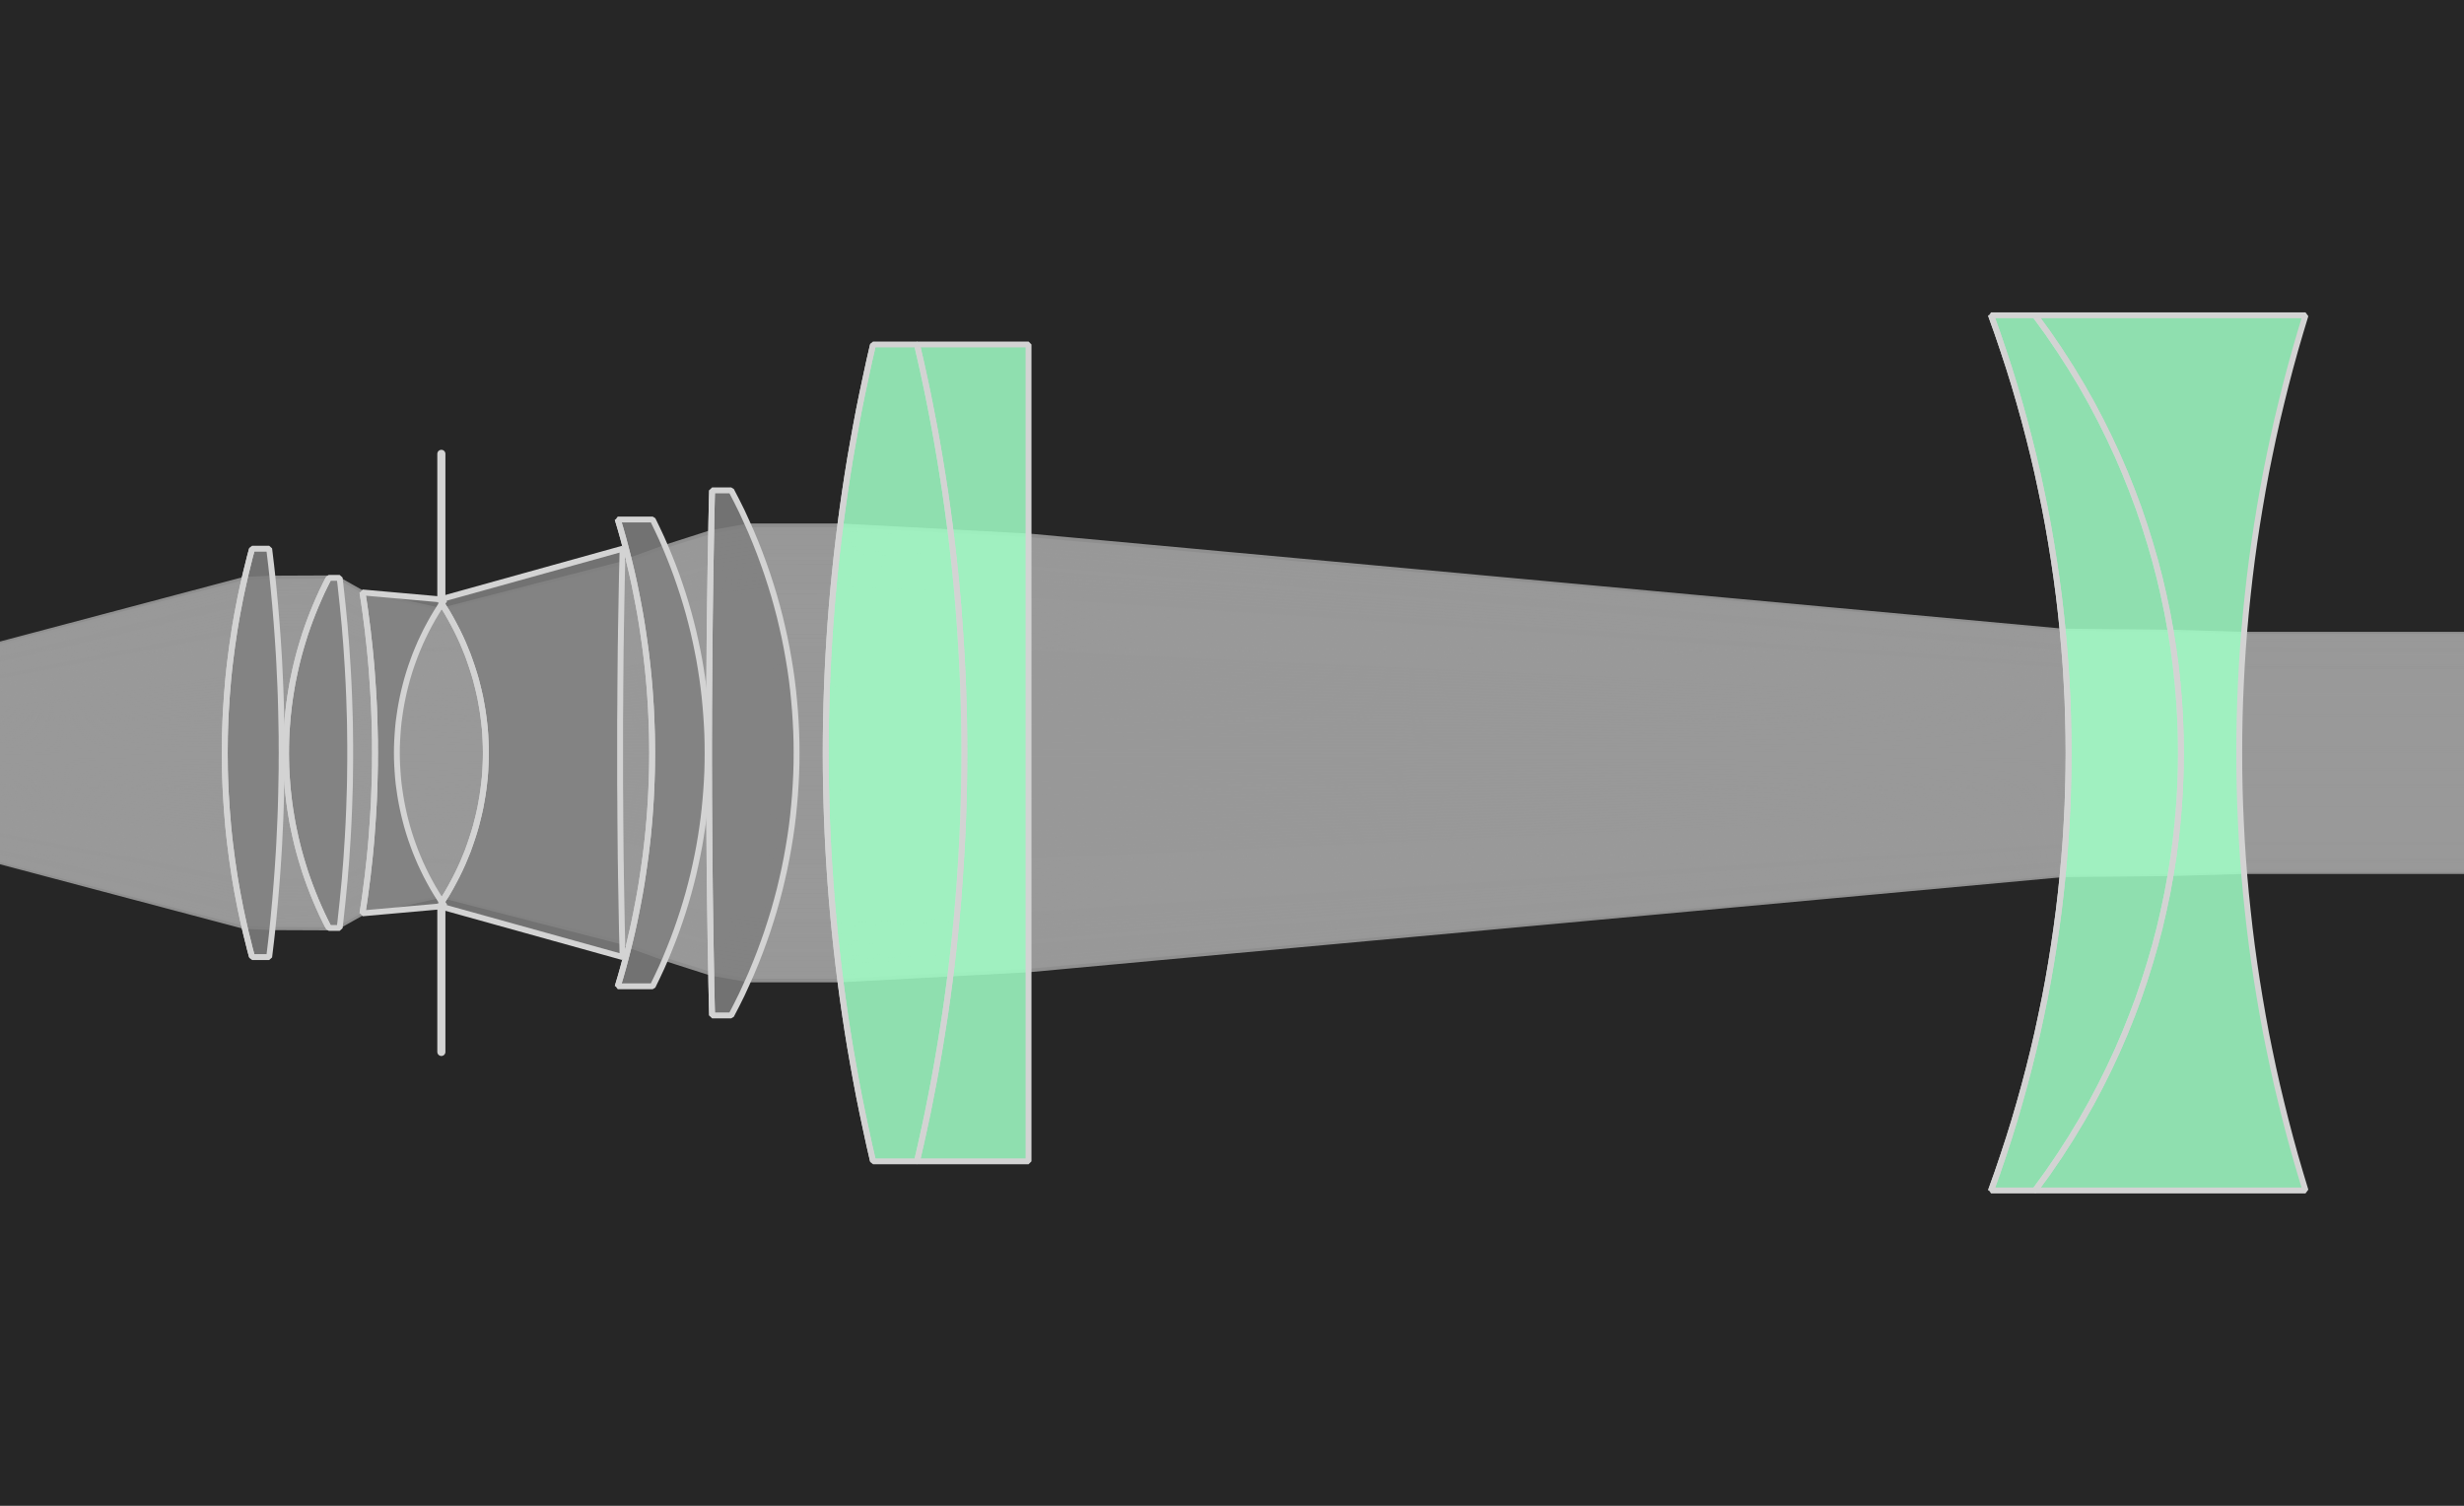 <?xml version="1.0" encoding="UTF-8"?>
<svg xmlns="http://www.w3.org/2000/svg" xmlns:xlink="http://www.w3.org/1999/xlink" width="900pt" height="550pt" viewBox="0 0 900 550" version="1.2">
<defs>
<clipPath id="clip1">
  <path d="M 726 115.156 L 757 115.156 L 757 434.844 L 726 434.844 Z M 726 115.156 "/>
</clipPath>
<clipPath id="clip2">
  <path d="M 300 125.812 L 320 125.812 L 320 424.188 L 300 424.188 Z M 300 125.812 "/>
</clipPath>
<clipPath id="clip3">
  <path d="M 257 179.094 L 262 179.094 L 262 370.906 L 257 370.906 Z M 257 179.094 "/>
</clipPath>
<clipPath id="clip4">
  <path d="M 224 189.75 L 240 189.75 L 240 360.25 L 224 360.25 Z M 224 189.75 "/>
</clipPath>
<clipPath id="clip5">
  <path d="M 159 219.055 L 179 219.055 L 179 330.945 L 159 330.945 Z M 159 219.055 "/>
</clipPath>
<clipPath id="clip6">
  <path d="M 131 216.391 L 139 216.391 L 139 333.609 L 131 333.609 Z M 131 216.391 "/>
</clipPath>
<clipPath id="clip7">
  <path d="M 103 211.062 L 122 211.062 L 122 338.938 L 103 338.938 Z M 103 211.062 "/>
</clipPath>
<clipPath id="clip8">
  <path d="M 81 200.406 L 94 200.406 L 94 349.594 L 81 349.594 Z M 81 200.406 "/>
</clipPath>
</defs>
<g id="surface44">
<rect x="0" y="0" width="900" height="550" style="fill:rgb(15%,15%,15%);fill-opacity:1;stroke:none;"/>
<path style="fill:none;stroke-width:4;stroke-linecap:round;stroke-linejoin:bevel;stroke:rgb(82.5%,82.5%,82.5%);stroke-opacity:0.5;stroke-miterlimit:10;" d="M 0 275 L 900 275 "/>
<path style="fill:none;stroke-width:0.1;stroke-linecap:round;stroke-linejoin:bevel;stroke:rgb(60%,60%,60%);stroke-opacity:0.915;stroke-miterlimit:10;" d="M 1972.52 1.456 L 35.224 1.558 L 34.256 1.586 L 32.819 1.6 L 19.085 2.863 L 18.048 2.919 L 16.578 2.997 L 15.37 2.997 L 14.865 2.908 L 14.266 2.716 L 13.778 2.538 L 13.684 2.494 L 11.344 1.891 L 11.283 1.888 L 11.227 1.885 L 10.238 2.102 L 9.937 2.272 L 9.778 2.307 L 9.041 2.304 L 8.662 2.287 L -0 -0.009 " transform="matrix(27.5,0,0,27.5,-149.043,275)"/>
<path style="fill:none;stroke-width:0.1;stroke-linecap:round;stroke-linejoin:bevel;stroke:rgb(60%,60%,60%);stroke-opacity:0.917;stroke-miterlimit:10;" d="M 1972.518 1.388 L 35.222 1.532 L 34.26 1.56 L 32.821 1.574 L 19.085 2.817 L 18.054 2.87 L 16.571 2.948 L 15.391 2.948 L 14.864 2.857 L 14.283 2.675 L 13.788 2.497 L 13.683 2.449 L 11.361 1.862 L 11.289 1.858 L 11.208 1.854 L 10.245 2.06 L 9.942 2.226 L 9.757 2.266 L 9.046 2.262 L 8.652 2.244 L -0 -0.008 " transform="matrix(27.5,0,0,27.5,-149.043,275)"/>
<path style="fill:none;stroke-width:0.1;stroke-linecap:round;stroke-linejoin:bevel;stroke:rgb(60%,60%,60%);stroke-opacity:0.918;stroke-miterlimit:10;" d="M 1972.516 1.38 L 35.22 1.506 L 34.264 1.534 L 32.824 1.547 L 19.086 2.769 L 18.06 2.822 L 16.565 2.899 L 15.412 2.899 L 14.863 2.806 L 14.301 2.633 L 13.798 2.456 L 13.682 2.404 L 11.379 1.832 L 11.282 1.827 L 11.189 1.822 L 10.251 2.018 L 9.948 2.18 L 9.736 2.224 L 9.05 2.22 L 8.643 2.201 L -0 -0.008 " transform="matrix(27.5,0,0,27.5,-149.043,275)"/>
<path style="fill:none;stroke-width:0.1;stroke-linecap:round;stroke-linejoin:bevel;stroke:rgb(60%,60%,60%);stroke-opacity:0.92;stroke-miterlimit:10;" d="M 1972.514 1.256 L 35.218 1.481 L 34.269 1.508 L 32.826 1.521 L 19.086 2.723 L 18.065 2.774 L 16.559 2.851 L 15.432 2.85 L 14.862 2.756 L 14.317 2.591 L 13.807 2.416 L 13.681 2.36 L 11.396 1.803 L 11.287 1.797 L 11.171 1.791 L 10.257 1.978 L 9.953 2.135 L 9.716 2.183 L 9.054 2.179 L 8.634 2.16 L -0 -0.007 " transform="matrix(27.5,0,0,27.5,-149.043,275)"/>
<path style="fill:none;stroke-width:0.1;stroke-linecap:round;stroke-linejoin:bevel;stroke:rgb(60%,60%,60%);stroke-opacity:0.921;stroke-miterlimit:10;" d="M 1972.512 1.248 L 35.216 1.455 L 34.273 1.482 L 32.829 1.495 L 19.087 2.675 L 18.071 2.726 L 16.554 2.801 L 15.453 2.801 L 14.862 2.705 L 14.334 2.549 L 13.816 2.374 L 13.68 2.316 L 11.412 1.773 L 11.291 1.767 L 11.153 1.76 L 10.263 1.937 L 9.958 2.09 L 9.697 2.142 L 9.058 2.138 L 8.625 2.118 L -0 -0.007 " transform="matrix(27.5,0,0,27.5,-149.043,275)"/>
<path style="fill:none;stroke-width:0.1;stroke-linecap:round;stroke-linejoin:bevel;stroke:rgb(60%,60%,60%);stroke-opacity:0.922;stroke-miterlimit:10;" d="M 1972.51 1.24 L 35.214 1.43 L 34.277 1.455 L 32.831 1.468 L 19.087 2.628 L 18.076 2.677 L 16.548 2.752 L 15.472 2.752 L 14.861 2.654 L 14.351 2.507 L 13.826 2.333 L 13.679 2.271 L 11.429 1.743 L 11.284 1.736 L 11.135 1.728 L 10.269 1.896 L 9.962 2.045 L 9.678 2.101 L 9.062 2.096 L 8.616 2.076 L -0 -0.007 " transform="matrix(27.5,0,0,27.5,-149.043,275)"/>
<path style="fill:none;stroke-width:0.1;stroke-linecap:round;stroke-linejoin:bevel;stroke:rgb(60%,60%,60%);stroke-opacity:0.923;stroke-miterlimit:10;" d="M 1972.508 1.176 L 35.212 1.404 L 34.281 1.429 L 32.833 1.442 L 19.088 2.581 L 18.082 2.629 L 16.542 2.703 L 15.491 2.703 L 14.86 2.605 L 14.367 2.465 L 13.835 2.292 L 13.678 2.228 L 11.445 1.713 L 11.288 1.706 L 11.118 1.697 L 10.274 1.857 L 9.967 2.002 L 9.659 2.06 L 9.066 2.055 L 8.608 2.035 L -0 -0.006 " transform="matrix(27.5,0,0,27.5,-149.043,275)"/>
<path style="fill:none;stroke-width:0.1;stroke-linecap:round;stroke-linejoin:bevel;stroke:rgb(60%,60%,60%);stroke-opacity:0.924;stroke-miterlimit:10;" d="M 1972.506 1.167 L 35.21 1.379 L 34.285 1.403 L 32.836 1.416 L 19.088 2.534 L 18.087 2.581 L 16.536 2.654 L 15.511 2.654 L 14.859 2.554 L 14.383 2.422 L 13.844 2.251 L 13.677 2.184 L 11.461 1.683 L 11.291 1.675 L 11.102 1.665 L 10.28 1.817 L 9.972 1.958 L 9.641 2.02 L 9.07 2.014 L 8.6 1.994 L -0 -0.006 " transform="matrix(27.5,0,0,27.5,-149.043,275)"/>
<path style="fill:none;stroke-width:0.1;stroke-linecap:round;stroke-linejoin:bevel;stroke:rgb(60%,60%,60%);stroke-opacity:0.925;stroke-miterlimit:10;" d="M 1972.505 1.158 L 35.208 1.353 L 35.209 1.353 L 34.288 1.377 L 32.838 1.389 L 19.089 2.487 L 18.092 2.533 L 16.531 2.605 L 15.529 2.605 L 14.858 2.504 L 14.399 2.379 L 13.852 2.209 L 13.676 2.14 L 11.476 1.653 L 11.283 1.643 L 11.085 1.634 L 10.285 1.778 L 9.976 1.915 L 9.624 1.979 L 9.073 1.974 L 8.592 1.953 L -0 -0.006 " transform="matrix(27.5,0,0,27.5,-149.043,275)"/>
<path style="fill:none;stroke-width:0.1;stroke-linecap:round;stroke-linejoin:bevel;stroke:rgb(60%,60%,60%);stroke-opacity:0.926;stroke-miterlimit:10;" d="M 1972.503 1.147 L 35.207 1.328 L 34.292 1.351 L 32.84 1.363 L 19.089 2.439 L 18.098 2.484 L 16.526 2.556 L 15.547 2.555 L 14.857 2.454 L 14.414 2.336 L 13.861 2.168 L 13.675 2.097 L 11.492 1.623 L 11.286 1.613 L 11.069 1.602 L 10.29 1.739 L 9.98 1.873 L 9.607 1.939 L 9.077 1.933 L 8.584 1.912 L -0 -0.006 " transform="matrix(27.5,0,0,27.5,-149.043,275)"/>
<path style="fill:none;stroke-width:0.1;stroke-linecap:round;stroke-linejoin:bevel;stroke:rgb(60%,60%,60%);stroke-opacity:0.927;stroke-miterlimit:10;" d="M 1972.501 1.137 L 35.205 1.302 L 34.296 1.325 L 32.842 1.337 L 19.09 2.392 L 18.103 2.436 L 16.52 2.506 L 15.565 2.506 L 14.857 2.404 L 14.429 2.293 L 13.869 2.127 L 13.675 2.053 L 11.507 1.592 L 11.289 1.582 L 11.054 1.571 L 10.295 1.701 L 9.984 1.831 L 9.59 1.899 L 9.08 1.893 L 8.576 1.872 L -0 -0.006 " transform="matrix(27.5,0,0,27.5,-149.043,275)"/>
<path style="fill:none;stroke-width:0.1;stroke-linecap:round;stroke-linejoin:bevel;stroke:rgb(60%,60%,60%);stroke-opacity:0.928;stroke-miterlimit:10;" d="M 1972.499 1.125 L 35.203 1.277 L 34.299 1.299 L 32.844 1.31 L 19.09 2.345 L 18.108 2.388 L 16.515 2.457 L 15.583 2.457 L 14.856 2.355 L 14.444 2.25 L 13.878 2.085 L 13.674 2.01 L 11.521 1.562 L 11.291 1.551 L 11.038 1.539 L 10.299 1.663 L 9.988 1.789 L 9.574 1.859 L 9.084 1.853 L 8.569 1.832 L -0 -0.006 " transform="matrix(27.5,0,0,27.5,-149.043,275)"/>
<path style="fill:none;stroke-width:0.1;stroke-linecap:round;stroke-linejoin:bevel;stroke:rgb(60%,60%,60%);stroke-opacity:0.928;stroke-miterlimit:10;" d="M 1972.498 1.065 L 35.202 1.251 L 34.303 1.273 L 32.846 1.284 L 19.091 2.298 L 18.112 2.34 L 16.51 2.408 L 15.599 2.408 L 14.855 2.306 L 14.459 2.207 L 13.886 2.044 L 13.673 1.968 L 11.535 1.532 L 11.281 1.52 L 11.024 1.508 L 10.304 1.625 L 9.992 1.748 L 9.559 1.819 L 9.087 1.814 L 8.562 1.792 L -0 -0.005 " transform="matrix(27.5,0,0,27.5,-149.043,275)"/>
<path style="fill:none;stroke-width:0.1;stroke-linecap:round;stroke-linejoin:bevel;stroke:rgb(60%,60%,60%);stroke-opacity:0.929;stroke-miterlimit:10;" d="M 1972.496 1.054 L 35.2 1.226 L 34.306 1.246 L 32.848 1.258 L 19.079 2.252 L 18.117 2.292 L 16.505 2.359 L 15.616 2.359 L 14.854 2.257 L 14.473 2.164 L 13.894 2.003 L 13.672 1.925 L 11.549 1.502 L 11.283 1.489 L 11.01 1.477 L 10.308 1.588 L 9.996 1.708 L 9.544 1.78 L 9.09 1.774 L 8.555 1.753 L -0 -0.005 " transform="matrix(27.5,0,0,27.5,-149.043,275)"/>
<path style="fill:none;stroke-width:0.1;stroke-linecap:round;stroke-linejoin:bevel;stroke:rgb(60%,60%,60%);stroke-opacity:0.929;stroke-miterlimit:10;" d="M 1972.495 1.041 L 35.198 1.2 L 34.31 1.22 L 32.85 1.232 L 19.092 2.204 L 18.122 2.243 L 16.5 2.31 L 15.632 2.31 L 14.854 2.207 L 14.487 2.12 L 13.902 1.961 L 13.671 1.882 L 11.563 1.471 L 11.285 1.458 L 10.995 1.445 L 10.313 1.551 L 9.999 1.667 L 9.529 1.74 L 9.093 1.735 L 8.548 1.713 L -0 -0.005 " transform="matrix(27.5,0,0,27.5,-149.043,275)"/>
<path style="fill:none;stroke-width:0.1;stroke-linecap:round;stroke-linejoin:bevel;stroke:rgb(60%,60%,60%);stroke-opacity:0.93;stroke-miterlimit:10;" d="M 1972.493 1.028 L 35.197 1.174 L 34.313 1.194 L 32.852 1.205 L 19.08 2.157 L 18.126 2.195 L 16.495 2.261 L 15.648 2.261 L 14.853 2.159 L 14.501 2.077 L 13.909 1.92 L 13.671 1.84 L 11.576 1.441 L 11.286 1.428 L 10.982 1.414 L 10.317 1.514 L 10.003 1.627 L 9.515 1.701 L 9.096 1.696 L 8.542 1.674 L -0 -0.005 " transform="matrix(27.5,0,0,27.5,-149.043,275)"/>
<path style="fill:none;stroke-width:0.1;stroke-linecap:round;stroke-linejoin:bevel;stroke:rgb(60%,60%,60%);stroke-opacity:0.93;stroke-miterlimit:10;" d="M 1972.491 1.014 L 35.195 1.149 L 34.316 1.168 L 32.854 1.179 L 19.093 2.109 L 18.131 2.147 L 16.491 2.211 L 15.664 2.211 L 14.852 2.109 L 14.514 2.033 L 13.917 1.878 L 13.67 1.797 L 11.589 1.41 L 11.287 1.396 L 10.969 1.382 L 10.321 1.477 L 10.006 1.587 L 9.501 1.661 L 9.099 1.657 L 8.536 1.635 L -0 -0.005 " transform="matrix(27.5,0,0,27.5,-149.043,275)"/>
<path style="fill:none;stroke-width:0.1;stroke-linecap:round;stroke-linejoin:bevel;stroke:rgb(60%,60%,60%);stroke-opacity:0.931;stroke-miterlimit:10;" d="M 1972.49 0.957 L 35.194 1.123 L 34.319 1.142 L 32.856 1.153 L 19.093 2.062 L 18.135 2.099 L 16.486 2.163 L 15.679 2.162 L 14.851 2.061 L 14.527 1.99 L 13.924 1.837 L 13.669 1.756 L 11.602 1.38 L 11.287 1.366 L 10.956 1.351 L 10.325 1.441 L 10.009 1.548 L 9.487 1.623 L 9.102 1.618 L 8.529 1.596 L -0 -0.005 " transform="matrix(27.5,0,0,27.5,-149.043,275)"/>
<path style="fill:none;stroke-width:0.1;stroke-linecap:round;stroke-linejoin:bevel;stroke:rgb(60%,60%,60%);stroke-opacity:0.931;stroke-miterlimit:10;" d="M 1972.489 0.943 L 35.192 1.098 L 34.322 1.116 L 32.857 1.126 L 19.093 2.015 L 18.139 2.051 L 16.482 2.113 L 15.694 2.113 L 14.851 2.012 L 14.54 1.946 L 13.931 1.795 L 13.669 1.714 L 11.614 1.349 L 11.287 1.335 L 10.943 1.32 L 10.328 1.405 L 10.012 1.509 L 9.474 1.584 L 9.105 1.579 L 8.523 1.558 L -0 -0.005 " transform="matrix(27.5,0,0,27.5,-149.043,275)"/>
<path style="fill:none;stroke-width:0.1;stroke-linecap:round;stroke-linejoin:bevel;stroke:rgb(60%,60%,60%);stroke-opacity:0.931;stroke-miterlimit:10;" d="M 1972.487 0.928 L 35.191 1.072 L 34.325 1.09 L 32.859 1.1 L 19.082 1.969 L 18.143 2.003 L 16.478 2.064 L 15.708 2.064 L 14.85 1.964 L 14.553 1.902 L 13.938 1.754 L 13.668 1.672 L 11.626 1.318 L 11.287 1.304 L 10.931 1.289 L 10.332 1.369 L 10.015 1.471 L 9.462 1.545 L 9.107 1.541 L 8.518 1.519 L -0 -0.005 " transform="matrix(27.5,0,0,27.5,-149.043,275)"/>
<path style="fill:none;stroke-width:0.1;stroke-linecap:round;stroke-linejoin:bevel;stroke:rgb(60%,60%,60%);stroke-opacity:0.932;stroke-miterlimit:10;" d="M 1972.486 0.914 L 35.19 1.047 L 34.328 1.064 L 32.861 1.074 L 19.082 1.922 L 18.147 1.955 L 16.473 2.015 L 15.722 2.015 L 14.85 1.916 L 14.565 1.858 L 13.945 1.712 L 13.667 1.631 L 11.638 1.287 L 11.287 1.273 L 10.919 1.258 L 10.336 1.334 L 10.018 1.432 L 9.449 1.507 L 9.11 1.502 L 8.512 1.481 L -0 -0.004 " transform="matrix(27.5,0,0,27.5,-149.043,275)"/>
<path style="fill:none;stroke-width:0.1;stroke-linecap:round;stroke-linejoin:bevel;stroke:rgb(60%,60%,60%);stroke-opacity:0.932;stroke-miterlimit:10;" d="M 1972.484 0.898 L 35.188 1.021 L 34.331 1.038 L 32.862 1.048 L 19.083 1.875 L 18.151 1.907 L 16.469 1.966 L 15.736 1.966 L 14.849 1.868 L 14.577 1.814 L 13.951 1.67 L 13.667 1.589 L 11.65 1.257 L 11.286 1.242 L 10.908 1.227 L 10.339 1.299 L 10.021 1.394 L 9.437 1.468 L 9.112 1.464 L 8.507 1.443 L -0 -0.004 " transform="matrix(27.5,0,0,27.5,-149.043,275)"/>
<path style="fill:none;stroke-width:0.1;stroke-linecap:round;stroke-linejoin:bevel;stroke:rgb(60%,60%,60%);stroke-opacity:0.932;stroke-miterlimit:10;" d="M 1972.483 0.882 L 35.187 0.996 L 34.334 1.012 L 32.864 1.021 L 19.083 1.828 L 18.155 1.859 L 16.465 1.917 L 15.749 1.917 L 14.848 1.819 L 14.589 1.769 L 13.958 1.629 L 13.666 1.548 L 11.661 1.226 L 11.286 1.211 L 10.896 1.195 L 10.342 1.264 L 10.024 1.356 L 9.426 1.43 L 9.115 1.426 L 8.501 1.405 L -0 -0.004 " transform="matrix(27.5,0,0,27.5,-149.043,275)"/>
<path style="fill:none;stroke-width:0.1;stroke-linecap:round;stroke-linejoin:bevel;stroke:rgb(60%,60%,60%);stroke-opacity:0.932;stroke-miterlimit:10;" d="M 1972.482 0.866 L 35.186 0.97 L 34.336 0.986 L 32.866 0.995 L 19.083 1.781 L 18.159 1.811 L 16.461 1.867 L 15.762 1.867 L 14.848 1.771 L 14.601 1.725 L 13.964 1.587 L 13.666 1.506 L 11.672 1.195 L 11.284 1.18 L 10.886 1.164 L 10.345 1.229 L 10.026 1.318 L 9.415 1.392 L 9.117 1.388 L 8.496 1.367 L -0 -0.004 " transform="matrix(27.5,0,0,27.5,-149.043,275)"/>
<path style="fill:none;stroke-width:0.1;stroke-linecap:round;stroke-linejoin:bevel;stroke:rgb(60%,60%,60%);stroke-opacity:0.933;stroke-miterlimit:10;" d="M 1972.481 0.813 L 35.185 0.945 L 34.339 0.96 L 32.867 0.969 L 19.084 1.734 L 18.162 1.764 L 16.457 1.819 L 15.774 1.818 L 14.847 1.724 L 14.612 1.681 L 13.97 1.546 L 13.665 1.465 L 11.682 1.164 L 11.283 1.149 L 10.875 1.133 L 10.348 1.194 L 10.029 1.281 L 9.404 1.354 L 9.12 1.35 L 8.491 1.33 L -0 -0.004 " transform="matrix(27.5,0,0,27.5,-149.043,275)"/>
<path style="fill:none;stroke-width:0.1;stroke-linecap:round;stroke-linejoin:bevel;stroke:rgb(60%,60%,60%);stroke-opacity:0.933;stroke-miterlimit:10;" d="M 1972.479 0.797 L 35.183 0.919 L 34.342 0.934 L 32.869 0.943 L 19.096 1.686 L 18.166 1.715 L 16.454 1.769 L 15.787 1.769 L 14.847 1.676 L 14.623 1.636 L 13.976 1.504 L 13.665 1.424 L 11.692 1.133 L 11.281 1.117 L 10.865 1.102 L 10.351 1.16 L 10.031 1.244 L 9.394 1.316 L 9.122 1.312 L 8.486 1.292 L -0 -0.003 " transform="matrix(27.5,0,0,27.5,-149.043,275)"/>
<path style="fill:none;stroke-width:0.1;stroke-linecap:round;stroke-linejoin:bevel;stroke:rgb(60%,60%,60%);stroke-opacity:0.933;stroke-miterlimit:10;" d="M 1972.478 0.78 L 35.182 0.894 L 34.344 0.908 L 32.87 0.916 L 19.084 1.64 L 18.169 1.668 L 16.45 1.72 L 15.798 1.72 L 14.846 1.628 L 14.634 1.592 L 13.982 1.462 L 13.664 1.384 L 11.702 1.102 L 11.291 1.087 L 10.855 1.071 L 10.354 1.126 L 10.034 1.207 L 9.384 1.278 L 9.124 1.275 L 8.482 1.255 L -0 -0.003 " transform="matrix(27.5,0,0,27.5,-149.043,275)"/>
<path style="fill:none;stroke-width:0.1;stroke-linecap:round;stroke-linejoin:bevel;stroke:rgb(60%,60%,60%);stroke-opacity:0.933;stroke-miterlimit:10;" d="M 1972.477 0.763 L 35.181 0.868 L 34.347 0.882 L 32.871 0.89 L 19.085 1.593 L 18.173 1.62 L 16.446 1.671 L 15.81 1.671 L 14.846 1.581 L 14.644 1.547 L 13.988 1.42 L 13.664 1.343 L 11.712 1.071 L 11.289 1.056 L 10.845 1.04 L 10.357 1.092 L 10.036 1.171 L 9.374 1.24 L 9.126 1.237 L 8.477 1.217 L -0 -0.003 " transform="matrix(27.5,0,0,27.5,-149.043,275)"/>
<path style="fill:none;stroke-width:0.1;stroke-linecap:round;stroke-linejoin:bevel;stroke:rgb(60%,60%,60%);stroke-opacity:0.933;stroke-miterlimit:10;" d="M 1972.476 0.745 L 35.18 0.843 L 34.349 0.856 L 32.873 0.864 L 19.085 1.546 L 18.176 1.572 L 16.443 1.622 L 15.821 1.622 L 14.845 1.533 L 14.654 1.503 L 13.993 1.379 L 13.663 1.302 L 11.722 1.04 L 11.286 1.025 L 10.836 1.009 L 10.36 1.058 L 10.038 1.134 L 9.364 1.203 L 9.128 1.2 L 8.473 1.18 L -0 -0.003 " transform="matrix(27.5,0,0,27.5,-149.043,275)"/>
<path style="fill:none;stroke-width:0.1;stroke-linecap:round;stroke-linejoin:bevel;stroke:rgb(60%,60%,60%);stroke-opacity:0.933;stroke-miterlimit:10;" d="M 1972.475 0.727 L 35.179 0.817 L 34.351 0.83 L 32.874 0.838 L 19.085 1.499 L 18.179 1.524 L 16.44 1.573 L 15.832 1.573 L 14.845 1.486 L 14.664 1.458 L 13.998 1.337 L 13.663 1.262 L 11.731 1.009 L 11.283 0.993 L 10.827 0.978 L 10.362 1.024 L 10.04 1.098 L 9.355 1.165 L 9.13 1.162 L 8.469 1.143 L -0 -0.003 " transform="matrix(27.5,0,0,27.5,-149.043,275)"/>
<path style="fill:none;stroke-width:0.1;stroke-linecap:round;stroke-linejoin:bevel;stroke:rgb(60%,60%,60%);stroke-opacity:0.933;stroke-miterlimit:10;" d="M 1972.474 0.708 L 35.178 0.791 L 34.353 0.804 L 32.875 0.811 L 19.086 1.452 L 18.182 1.476 L 16.436 1.523 L 15.842 1.523 L 14.844 1.439 L 14.673 1.413 L 14.004 1.295 L 13.662 1.221 L 11.74 0.977 L 11.292 0.963 L 10.819 0.947 L 10.365 0.99 L 10.042 1.062 L 9.347 1.128 L 9.132 1.125 L 8.464 1.106 L -0 -0.003 " transform="matrix(27.5,0,0,27.5,-149.043,275)"/>
<path style="fill:none;stroke-width:0.1;stroke-linecap:round;stroke-linejoin:bevel;stroke:rgb(60%,60%,60%);stroke-opacity:0.933;stroke-miterlimit:10;" d="M 1972.473 0.689 L 35.177 0.766 L 34.355 0.778 L 32.877 0.785 L 19.086 1.405 L 18.185 1.429 L 16.433 1.474 L 15.852 1.474 L 14.844 1.391 L 14.682 1.368 L 14.009 1.254 L 13.662 1.181 L 11.748 0.946 L 11.288 0.932 L 10.81 0.916 L 10.367 0.957 L 10.044 1.026 L 9.338 1.09 L 9.134 1.088 L 8.461 1.069 L -0 -0.003 " transform="matrix(27.5,0,0,27.5,-149.043,275)"/>
<path style="fill:none;stroke-width:0.1;stroke-linecap:round;stroke-linejoin:bevel;stroke:rgb(60%,60%,60%);stroke-opacity:0.934;stroke-miterlimit:10;" d="M 1972.472 0.67 L 35.176 0.74 L 34.358 0.752 L 32.878 0.759 L 19.086 1.358 L 18.188 1.381 L 16.43 1.425 L 15.862 1.425 L 14.843 1.344 L 14.691 1.323 L 14.013 1.212 L 13.661 1.14 L 11.756 0.915 L 11.284 0.9 L 10.802 0.886 L 10.369 0.924 L 10.046 0.99 L 9.33 1.053 L 9.136 1.051 L 8.457 1.033 L -0 -0.003 " transform="matrix(27.5,0,0,27.5,-149.043,275)"/>
<path style="fill:none;stroke-width:0.1;stroke-linecap:round;stroke-linejoin:bevel;stroke:rgb(60%,60%,60%);stroke-opacity:0.934;stroke-miterlimit:10;" d="M 1972.471 0.623 L 35.175 0.715 L 34.36 0.726 L 32.879 0.733 L 19.086 1.311 L 18.191 1.333 L 16.427 1.376 L 15.872 1.376 L 14.843 1.297 L 14.7 1.278 L 14.018 1.17 L 13.661 1.101 L 11.764 0.884 L 11.28 0.869 L 10.795 0.855 L 10.372 0.891 L 10.048 0.955 L 9.322 1.016 L 9.138 1.014 L 8.453 0.996 L -0 -0.002 " transform="matrix(27.5,0,0,27.5,-149.043,275)"/>
<path style="fill:none;stroke-width:0.1;stroke-linecap:round;stroke-linejoin:bevel;stroke:rgb(60%,60%,60%);stroke-opacity:0.934;stroke-miterlimit:10;" d="M 1972.47 0.604 L 35.174 0.689 L 34.361 0.7 L 32.88 0.707 L 19.087 1.264 L 18.193 1.285 L 16.425 1.327 L 15.881 1.327 L 14.843 1.25 L 14.708 1.233 L 14.022 1.129 L 13.661 1.061 L 11.772 0.852 L 11.288 0.838 L 10.787 0.824 L 10.374 0.858 L 10.049 0.919 L 9.315 0.979 L 9.139 0.977 L 8.45 0.96 L -0 -0.002 " transform="matrix(27.5,0,0,27.5,-149.043,275)"/>
<path style="fill:none;stroke-width:0.1;stroke-linecap:round;stroke-linejoin:bevel;stroke:rgb(60%,60%,60%);stroke-opacity:0.934;stroke-miterlimit:10;" d="M 1972.469 0.585 L 35.173 0.664 L 34.363 0.674 L 32.881 0.68 L 19.087 1.218 L 18.196 1.238 L 16.422 1.278 L 15.889 1.278 L 14.842 1.204 L 14.716 1.188 L 14.027 1.087 L 13.66 1.02 L 11.779 0.821 L 11.283 0.807 L 10.78 0.793 L 10.376 0.825 L 10.051 0.884 L 9.308 0.942 L 9.141 0.94 L 8.446 0.924 L -0 -0.002 " transform="matrix(27.5,0,0,27.5,-149.043,275)"/>
<path style="fill:none;stroke-width:0.1;stroke-linecap:round;stroke-linejoin:bevel;stroke:rgb(60%,60%,60%);stroke-opacity:0.934;stroke-miterlimit:10;" d="M 1972.468 0.565 L 35.172 0.638 L 34.365 0.648 L 32.882 0.654 L 19.087 1.171 L 18.198 1.19 L 16.419 1.229 L 15.898 1.229 L 14.842 1.157 L 14.724 1.142 L 14.031 1.045 L 13.66 0.981 L 11.786 0.79 L 11.29 0.776 L 10.773 0.763 L 10.378 0.792 L 10.053 0.849 L 9.301 0.905 L 9.142 0.904 L 8.443 0.887 L -0 -0.002 " transform="matrix(27.5,0,0,27.5,-149.043,275)"/>
<path style="fill:none;stroke-width:0.1;stroke-linecap:round;stroke-linejoin:bevel;stroke:rgb(60%,60%,60%);stroke-opacity:0.934;stroke-miterlimit:10;" d="M 1972.467 0.545 L 35.171 0.613 L 34.367 0.622 L 32.883 0.628 L 19.075 1.124 L 18.201 1.142 L 16.417 1.18 L 15.906 1.18 L 14.841 1.11 L 14.731 1.097 L 14.035 1.003 L 13.66 0.941 L 11.793 0.758 L 11.285 0.745 L 10.767 0.732 L 10.38 0.76 L 10.054 0.814 L 9.294 0.869 L 9.144 0.867 L 8.44 0.851 L -0 -0.002 " transform="matrix(27.5,0,0,27.5,-149.043,275)"/>
<path style="fill:none;stroke-width:0.1;stroke-linecap:round;stroke-linejoin:bevel;stroke:rgb(60%,60%,60%);stroke-opacity:0.934;stroke-miterlimit:10;" d="M 1972.467 0.524 L 35.171 0.587 L 34.368 0.596 L 32.884 0.602 L 19.076 1.077 L 18.203 1.095 L 16.414 1.13 L 15.914 1.13 L 14.841 1.063 L 14.738 1.052 L 14.039 0.962 L 13.659 0.901 L 11.8 0.727 L 11.291 0.714 L 10.761 0.701 L 10.381 0.727 L 10.056 0.779 L 9.288 0.832 L 9.145 0.83 L 8.437 0.815 L -0 -0.002 " transform="matrix(27.5,0,0,27.5,-149.043,275)"/>
<path style="fill:none;stroke-width:0.1;stroke-linecap:round;stroke-linejoin:bevel;stroke:rgb(60%,60%,60%);stroke-opacity:0.934;stroke-miterlimit:10;" d="M 1972.466 0.504 L 35.17 0.562 L 34.37 0.57 L 32.885 0.576 L 19.076 1.03 L 18.205 1.047 L 16.412 1.081 L 15.921 1.081 L 14.841 1.017 L 14.745 1.007 L 14.042 0.92 L 13.659 0.861 L 11.806 0.695 L 11.286 0.683 L 10.755 0.671 L 10.383 0.695 L 10.057 0.744 L 9.282 0.795 L 9.146 0.794 L 8.435 0.779 L -0 -0.002 " transform="matrix(27.5,0,0,27.5,-149.043,275)"/>
<path style="fill:none;stroke-width:0.1;stroke-linecap:round;stroke-linejoin:bevel;stroke:rgb(60%,60%,60%);stroke-opacity:0.934;stroke-miterlimit:10;" d="M 1972.465 0.483 L 35.169 0.536 L 34.371 0.544 L 32.886 0.549 L 19.076 0.984 L 18.207 0.999 L 16.41 1.032 L 15.928 1.032 L 14.841 0.97 L 14.751 0.961 L 14.046 0.878 L 13.659 0.822 L 11.812 0.664 L 11.291 0.652 L 10.749 0.64 L 10.385 0.663 L 10.058 0.71 L 9.276 0.759 L 9.148 0.757 L 8.432 0.743 L -0 -0.002 " transform="matrix(27.5,0,0,27.5,-149.043,275)"/>
<path style="fill:none;stroke-width:0.1;stroke-linecap:round;stroke-linejoin:bevel;stroke:rgb(60%,60%,60%);stroke-opacity:0.934;stroke-miterlimit:10;" d="M 1972.465 0.462 L 35.168 0.511 L 34.373 0.518 L 32.887 0.523 L 19.076 0.937 L 18.209 0.952 L 16.408 0.983 L 15.935 0.983 L 14.84 0.924 L 14.758 0.916 L 14.049 0.836 L 13.658 0.782 L 11.818 0.633 L 11.285 0.621 L 10.743 0.609 L 10.386 0.631 L 10.059 0.675 L 9.271 0.722 L 9.149 0.721 L 8.429 0.707 L -0 -0.002 " transform="matrix(27.5,0,0,27.5,-149.043,275)"/>
<path style="fill:none;stroke-width:0.1;stroke-linecap:round;stroke-linejoin:bevel;stroke:rgb(60%,60%,60%);stroke-opacity:0.934;stroke-miterlimit:10;" d="M 1972.464 0.44 L 35.168 0.485 L 34.374 0.492 L 32.888 0.497 L 19.076 0.89 L 18.211 0.904 L 16.406 0.934 L 15.941 0.934 L 14.84 0.877 L 14.763 0.87 L 14.052 0.794 L 13.658 0.743 L 11.823 0.601 L 11.29 0.59 L 10.738 0.579 L 10.387 0.599 L 10.061 0.641 L 9.266 0.686 L 9.15 0.685 L 8.427 0.672 L -0 -0.001 " transform="matrix(27.5,0,0,27.5,-149.043,275)"/>
<path style="fill:none;stroke-width:0.1;stroke-linecap:round;stroke-linejoin:bevel;stroke:rgb(60%,60%,60%);stroke-opacity:0.934;stroke-miterlimit:10;" d="M 1972.463 0.418 L 35.167 0.46 L 34.376 0.466 L 32.888 0.471 L 19.077 0.843 L 18.213 0.856 L 16.404 0.885 L 15.947 0.885 L 14.84 0.831 L 14.769 0.824 L 14.056 0.753 L 13.658 0.703 L 11.828 0.569 L 11.284 0.559 L 10.733 0.548 L 10.389 0.566 L 10.062 0.606 L 9.261 0.649 L 9.151 0.648 L 8.425 0.636 L -0 -0.001 " transform="matrix(27.5,0,0,27.5,-149.043,275)"/>
<path style="fill:none;stroke-width:0.1;stroke-linecap:round;stroke-linejoin:bevel;stroke:rgb(60%,60%,60%);stroke-opacity:0.934;stroke-miterlimit:10;" d="M 1972.463 0.396 L 35.166 0.434 L 34.377 0.441 L 32.889 0.445 L 19.089 0.796 L 18.214 0.809 L 16.402 0.835 L 15.953 0.835 L 14.839 0.784 L 14.774 0.779 L 14.058 0.711 L 13.658 0.664 L 11.833 0.538 L 11.288 0.528 L 10.729 0.518 L 10.39 0.535 L 10.063 0.572 L 9.256 0.613 L 9.152 0.612 L 8.422 0.6 L -0 -0.001 " transform="matrix(27.5,0,0,27.5,-149.043,275)"/>
<path style="fill:none;stroke-width:0.1;stroke-linecap:round;stroke-linejoin:bevel;stroke:rgb(60%,60%,60%);stroke-opacity:0.934;stroke-miterlimit:10;" d="M 1972.462 0.358 L 35.166 0.409 L 34.378 0.415 L 32.89 0.419 L 19.089 0.749 L 18.216 0.761 L 16.401 0.786 L 15.958 0.786 L 14.839 0.738 L 14.779 0.733 L 14.061 0.669 L 13.657 0.625 L 11.838 0.506 L 11.281 0.497 L 10.725 0.487 L 10.391 0.503 L 10.064 0.538 L 9.252 0.576 L 9.153 0.576 L 8.42 0.565 L -0 -0.001 " transform="matrix(27.5,0,0,27.5,-149.043,275)"/>
<path style="fill:none;stroke-width:0.1;stroke-linecap:round;stroke-linejoin:bevel;stroke:rgb(60%,60%,60%);stroke-opacity:0.934;stroke-miterlimit:10;" d="M 1972.462 0.337 L 35.165 0.383 L 34.379 0.389 L 32.89 0.392 L 19.089 0.702 L 18.217 0.713 L 16.399 0.737 L 15.963 0.737 L 14.839 0.691 L 14.784 0.688 L 14.063 0.627 L 13.657 0.585 L 11.842 0.475 L 11.285 0.466 L 10.72 0.457 L 10.392 0.471 L 10.065 0.504 L 9.248 0.54 L 9.154 0.54 L 8.419 0.529 L -0 -0.001 " transform="matrix(27.5,0,0,27.5,-149.043,275)"/>
<path style="fill:none;stroke-width:0.1;stroke-linecap:round;stroke-linejoin:bevel;stroke:rgb(60%,60%,60%);stroke-opacity:0.934;stroke-miterlimit:10;" d="M 1972.461 0.315 L 35.165 0.357 L 34.38 0.363 L 32.891 0.366 L 19.089 0.655 L 18.219 0.666 L 16.397 0.688 L 15.968 0.688 L 14.839 0.645 L 14.788 0.642 L 14.066 0.586 L 13.657 0.546 L 11.846 0.443 L 11.289 0.435 L 10.717 0.426 L 10.394 0.439 L 10.065 0.47 L 9.244 0.504 L 9.155 0.503 L 8.417 0.494 L -0 -0.001 " transform="matrix(27.5,0,0,27.5,-149.043,275)"/>
<path style="fill:none;stroke-width:0.1;stroke-linecap:round;stroke-linejoin:bevel;stroke:rgb(60%,60%,60%);stroke-opacity:0.934;stroke-miterlimit:10;" d="M 1972.461 0.293 L 35.164 0.332 L 34.381 0.337 L 32.891 0.34 L 19.089 0.609 L 18.22 0.618 L 16.396 0.639 L 15.972 0.639 L 14.839 0.599 L 14.792 0.596 L 14.068 0.544 L 13.657 0.507 L 11.85 0.412 L 11.281 0.404 L 10.713 0.396 L 10.395 0.408 L 10.066 0.436 L 9.24 0.468 L 9.156 0.467 L 8.415 0.458 L -0 -0.001 " transform="matrix(27.5,0,0,27.5,-149.043,275)"/>
<path style="fill:none;stroke-width:0.1;stroke-linecap:round;stroke-linejoin:bevel;stroke:rgb(60%,60%,60%);stroke-opacity:0.934;stroke-miterlimit:10;" d="M 1972.46 0.271 L 35.164 0.306 L 34.382 0.311 L 32.892 0.314 L 19.09 0.562 L 18.221 0.571 L 16.395 0.59 L 15.977 0.59 L 14.838 0.553 L 14.796 0.55 L 14.07 0.502 L 13.657 0.468 L 11.853 0.38 L 11.284 0.373 L 10.71 0.365 L 10.395 0.376 L 10.067 0.403 L 9.237 0.432 L 9.157 0.431 L 8.414 0.423 L -0 -0.001 " transform="matrix(27.5,0,0,27.5,-149.043,275)"/>
<path style="fill:none;stroke-width:0.1;stroke-linecap:round;stroke-linejoin:bevel;stroke:rgb(60%,60%,60%);stroke-opacity:0.934;stroke-miterlimit:10;" d="M 1972.46 0.249 L 35.164 0.281 L 34.383 0.285 L 32.892 0.288 L 19.09 0.515 L 18.222 0.523 L 16.394 0.541 L 15.98 0.54 L 14.838 0.507 L 14.8 0.505 L 14.072 0.46 L 13.656 0.429 L 11.856 0.348 L 11.287 0.342 L 10.707 0.335 L 10.396 0.345 L 10.068 0.369 L 9.234 0.396 L 9.157 0.395 L 8.412 0.387 L -0 -0.001 " transform="matrix(27.5,0,0,27.5,-149.043,275)"/>
<path style="fill:none;stroke-width:0.1;stroke-linecap:round;stroke-linejoin:bevel;stroke:rgb(60%,60%,60%);stroke-opacity:0.934;stroke-miterlimit:10;" d="M 1972.46 0.227 L 35.163 0.255 L 34.383 0.259 L 32.893 0.262 L 19.09 0.468 L 18.223 0.476 L 16.393 0.491 L 15.984 0.491 L 14.838 0.461 L 14.803 0.459 L 14.074 0.418 L 13.656 0.39 L 11.859 0.317 L 11.29 0.311 L 10.704 0.304 L 10.397 0.313 L 10.068 0.335 L 9.232 0.36 L 9.158 0.359 L 8.411 0.352 L -0 -0.001 " transform="matrix(27.5,0,0,27.5,-149.043,275)"/>
<path style="fill:none;stroke-width:0.1;stroke-linecap:round;stroke-linejoin:bevel;stroke:rgb(60%,60%,60%);stroke-opacity:0.934;stroke-miterlimit:10;" d="M 1972.459 0.205 L 35.163 0.23 L 34.384 0.233 L 32.893 0.235 L 19.09 0.421 L 18.224 0.428 L 16.392 0.442 L 15.987 0.442 L 14.838 0.414 L 14.806 0.413 L 14.075 0.376 L 13.656 0.351 L 11.862 0.285 L 11.281 0.279 L 10.702 0.274 L 10.398 0.282 L 10.069 0.301 L 9.229 0.323 L 9.158 0.323 L 8.41 0.317 L -0 -0.001 " transform="matrix(27.5,0,0,27.5,-149.043,275)"/>
<path style="fill:none;stroke-width:0.1;stroke-linecap:round;stroke-linejoin:bevel;stroke:rgb(60%,60%,60%);stroke-opacity:0.934;stroke-miterlimit:10;" d="M 1972.459 0.182 L 35.163 0.204 L 34.385 0.207 L 32.894 0.209 L 19.09 0.374 L 18.225 0.38 L 16.391 0.393 L 15.99 0.393 L 14.838 0.368 L 14.808 0.367 L 14.077 0.335 L 13.656 0.312 L 11.864 0.253 L 11.283 0.248 L 10.7 0.243 L 10.398 0.25 L 10.069 0.268 L 9.227 0.287 L 9.159 0.287 L 8.409 0.282 L -0 -0.001 " transform="matrix(27.5,0,0,27.5,-149.043,275)"/>
<path style="fill:none;stroke-width:0.1;stroke-linecap:round;stroke-linejoin:bevel;stroke:rgb(60%,60%,60%);stroke-opacity:0.934;stroke-miterlimit:10;" d="M 1972.459 0.16 L 35.162 0.179 L 34.385 0.181 L 32.894 0.183 L 19.09 0.328 L 18.226 0.333 L 16.39 0.344 L 15.992 0.344 L 14.838 0.322 L 14.811 0.321 L 14.078 0.293 L 13.656 0.273 L 11.866 0.222 L 11.285 0.217 L 10.698 0.213 L 10.399 0.219 L 10.07 0.234 L 9.225 0.251 L 9.159 0.251 L 8.408 0.246 L -0 -0 " transform="matrix(27.5,0,0,27.5,-149.043,275)"/>
<path style="fill:none;stroke-width:0.1;stroke-linecap:round;stroke-linejoin:bevel;stroke:rgb(60%,60%,60%);stroke-opacity:0.934;stroke-miterlimit:10;" d="M 1972.459 0.137 L 35.162 0.153 L 34.386 0.155 L 32.894 0.157 L 19.09 0.281 L 18.226 0.285 L 16.389 0.295 L 15.994 0.295 L 14.838 0.276 L 14.813 0.275 L 14.079 0.251 L 13.656 0.234 L 11.868 0.19 L 11.287 0.186 L 10.696 0.182 L 10.399 0.188 L 10.07 0.201 L 9.223 0.215 L 9.16 0.215 L 8.407 0.211 L -0 -0 " transform="matrix(27.5,0,0,27.5,-149.043,275)"/>
<path style="fill:none;stroke-width:0.1;stroke-linecap:round;stroke-linejoin:bevel;stroke:rgb(60%,60%,60%);stroke-opacity:0.934;stroke-miterlimit:10;" d="M 1972.458 0.114 L 35.162 0.128 L 34.386 0.13 L 32.894 0.131 L 19.09 0.234 L 18.227 0.238 L 16.389 0.246 L 15.996 0.246 L 14.838 0.23 L 14.814 0.23 L 14.08 0.209 L 13.656 0.195 L 11.87 0.159 L 11.288 0.155 L 10.694 0.152 L 10.4 0.156 L 10.071 0.167 L 9.222 0.18 L 9.16 0.179 L 8.407 0.176 L -0 -0 " transform="matrix(27.5,0,0,27.5,-149.043,275)"/>
<path style="fill:none;stroke-width:0.1;stroke-linecap:round;stroke-linejoin:bevel;stroke:rgb(60%,60%,60%);stroke-opacity:0.934;stroke-miterlimit:10;" d="M 1972.458 0.092 L 35.162 0.102 L 34.386 0.104 L 32.895 0.105 L 19.09 0.187 L 18.227 0.19 L 16.388 0.197 L 15.997 0.197 L 14.838 0.184 L 14.816 0.184 L 14.081 0.167 L 13.656 0.156 L 11.871 0.127 L 11.29 0.124 L 10.693 0.122 L 10.4 0.125 L 10.071 0.134 L 9.221 0.144 L 9.16 0.143 L 8.406 0.141 L -0 -0 " transform="matrix(27.5,0,0,27.5,-149.043,275)"/>
<path style="fill:none;stroke-width:0.1;stroke-linecap:round;stroke-linejoin:bevel;stroke:rgb(60%,60%,60%);stroke-opacity:0.934;stroke-miterlimit:10;" d="M 1972.458 0.069 L 35.162 0.077 L 34.386 0.078 L 32.895 0.078 L 19.09 0.14 L 18.228 0.143 L 16.388 0.147 L 15.999 0.147 L 14.837 0.138 L 14.817 0.138 L 14.081 0.125 L 13.656 0.117 L 11.872 0.095 L 11.291 0.093 L 10.692 0.091 L 10.4 0.094 L 10.071 0.1 L 9.22 0.108 L 9.16 0.108 L 8.406 0.105 L -0 -0 " transform="matrix(27.5,0,0,27.5,-149.043,275)"/>
<path style="fill:none;stroke-width:0.1;stroke-linecap:round;stroke-linejoin:bevel;stroke:rgb(60%,60%,60%);stroke-opacity:0.934;stroke-miterlimit:10;" d="M 1972.458 0.046 L 35.162 0.051 L 34.387 0.052 L 32.895 0.052 L 19.09 0.094 L 18.228 0.095 L 16.388 0.098 L 15.999 0.098 L 14.837 0.092 L 14.817 0.092 L 14.082 0.084 L 13.656 0.078 L 11.873 0.063 L 11.291 0.062 L 10.692 0.061 L 10.4 0.062 L 10.071 0.067 L 9.219 0.072 L 9.161 0.072 L 8.405 0.07 L -0 -0 " transform="matrix(27.5,0,0,27.5,-149.043,275)"/>
<path style="fill:none;stroke-width:0.1;stroke-linecap:round;stroke-linejoin:bevel;stroke:rgb(60%,60%,60%);stroke-opacity:0.934;stroke-miterlimit:10;" d="M 1972.458 0.023 L 35.162 0.026 L 34.387 0.026 L 32.895 0.026 L 19.09 0.047 L 18.228 0.048 L 16.387 0.049 L 16 0.049 L 14.837 0.046 L 14.818 0.046 L 14.082 0.042 L 13.656 0.039 L 11.873 0.032 L 11.292 0.031 L 10.691 0.03 L 10.401 0.031 L 10.071 0.033 L 9.219 0.036 L 9.161 0.036 L 8.405 0.035 L -0 0 " transform="matrix(27.5,0,0,27.5,-149.043,275)"/>
<path style="fill:none;stroke-width:0.1;stroke-linecap:round;stroke-linejoin:bevel;stroke:rgb(60%,60%,60%);stroke-opacity:0.934;stroke-miterlimit:10;" d="M 1972.458 0 L -0 0 " transform="matrix(27.5,0,0,27.5,-149.043,275)"/>
<path style="fill:none;stroke-width:0.1;stroke-linecap:round;stroke-linejoin:bevel;stroke:rgb(60%,60%,60%);stroke-opacity:0.934;stroke-miterlimit:10;" d="M 1972.458 -0.023 L 35.162 -0.026 L 34.387 -0.026 L 32.895 -0.026 L 19.09 -0.047 L 18.228 -0.048 L 16.387 -0.049 L 16 -0.049 L 14.837 -0.046 L 14.818 -0.046 L 14.082 -0.042 L 13.656 -0.039 L 11.873 -0.032 L 11.292 -0.031 L 10.691 -0.03 L 10.401 -0.031 L 10.071 -0.033 L 9.219 -0.036 L 9.161 -0.036 L 8.405 -0.035 L -0 0 " transform="matrix(27.5,0,0,27.5,-149.043,275)"/>
<path style="fill:none;stroke-width:0.1;stroke-linecap:round;stroke-linejoin:bevel;stroke:rgb(60%,60%,60%);stroke-opacity:0.934;stroke-miterlimit:10;" d="M 1972.458 -0.046 L 35.162 -0.051 L 34.387 -0.052 L 32.895 -0.052 L 19.09 -0.094 L 18.228 -0.095 L 16.388 -0.098 L 15.999 -0.098 L 14.837 -0.092 L 14.817 -0.092 L 14.082 -0.084 L 13.656 -0.078 L 11.873 -0.063 L 11.291 -0.062 L 10.692 -0.061 L 10.4 -0.062 L 10.071 -0.067 L 9.219 -0.072 L 9.161 -0.072 L 8.405 -0.07 L -0 0 " transform="matrix(27.5,0,0,27.5,-149.043,275)"/>
<path style="fill:none;stroke-width:0.1;stroke-linecap:round;stroke-linejoin:bevel;stroke:rgb(60%,60%,60%);stroke-opacity:0.934;stroke-miterlimit:10;" d="M 1972.458 -0.069 L 35.162 -0.077 L 34.386 -0.078 L 32.895 -0.078 L 19.09 -0.14 L 18.228 -0.143 L 16.388 -0.147 L 15.999 -0.147 L 14.837 -0.138 L 14.817 -0.138 L 14.081 -0.125 L 13.656 -0.117 L 11.872 -0.095 L 11.291 -0.093 L 10.692 -0.091 L 10.4 -0.094 L 10.071 -0.1 L 9.22 -0.108 L 9.16 -0.108 L 8.406 -0.105 L -0 0 " transform="matrix(27.5,0,0,27.5,-149.043,275)"/>
<path style="fill:none;stroke-width:0.1;stroke-linecap:round;stroke-linejoin:bevel;stroke:rgb(60%,60%,60%);stroke-opacity:0.934;stroke-miterlimit:10;" d="M 1972.458 -0.092 L 35.162 -0.102 L 34.386 -0.104 L 32.895 -0.105 L 19.09 -0.187 L 18.227 -0.19 L 16.388 -0.197 L 15.997 -0.197 L 14.838 -0.184 L 14.816 -0.184 L 14.081 -0.167 L 13.656 -0.156 L 11.871 -0.127 L 11.29 -0.124 L 10.693 -0.122 L 10.4 -0.125 L 10.071 -0.134 L 9.221 -0.144 L 9.16 -0.143 L 8.406 -0.141 L -0 0 " transform="matrix(27.5,0,0,27.5,-149.043,275)"/>
<path style="fill:none;stroke-width:0.1;stroke-linecap:round;stroke-linejoin:bevel;stroke:rgb(60%,60%,60%);stroke-opacity:0.934;stroke-miterlimit:10;" d="M 1972.458 -0.114 L 35.162 -0.128 L 34.386 -0.13 L 32.894 -0.131 L 19.09 -0.234 L 18.227 -0.238 L 16.389 -0.246 L 15.996 -0.246 L 14.838 -0.23 L 14.814 -0.23 L 14.08 -0.209 L 13.656 -0.195 L 11.87 -0.159 L 11.288 -0.155 L 10.694 -0.152 L 10.4 -0.156 L 10.071 -0.167 L 9.222 -0.18 L 9.16 -0.179 L 8.407 -0.176 L -0 0 " transform="matrix(27.5,0,0,27.5,-149.043,275)"/>
<path style="fill:none;stroke-width:0.1;stroke-linecap:round;stroke-linejoin:bevel;stroke:rgb(60%,60%,60%);stroke-opacity:0.934;stroke-miterlimit:10;" d="M 1972.459 -0.137 L 35.162 -0.153 L 34.386 -0.155 L 32.894 -0.157 L 19.09 -0.281 L 18.226 -0.285 L 16.389 -0.295 L 15.994 -0.295 L 14.838 -0.276 L 14.813 -0.275 L 14.079 -0.251 L 13.656 -0.234 L 11.868 -0.19 L 11.287 -0.186 L 10.696 -0.182 L 10.399 -0.188 L 10.07 -0.201 L 9.223 -0.215 L 9.16 -0.215 L 8.407 -0.211 L -0 0 " transform="matrix(27.5,0,0,27.5,-149.043,275)"/>
<path style="fill:none;stroke-width:0.1;stroke-linecap:round;stroke-linejoin:bevel;stroke:rgb(60%,60%,60%);stroke-opacity:0.934;stroke-miterlimit:10;" d="M 1972.459 -0.16 L 35.162 -0.179 L 34.385 -0.181 L 32.894 -0.183 L 19.09 -0.328 L 18.226 -0.333 L 16.39 -0.344 L 15.992 -0.344 L 14.838 -0.322 L 14.811 -0.321 L 14.078 -0.293 L 13.656 -0.273 L 11.866 -0.222 L 11.285 -0.217 L 10.698 -0.213 L 10.399 -0.219 L 10.07 -0.234 L 9.225 -0.251 L 9.159 -0.251 L 8.408 -0.246 L -0 0 " transform="matrix(27.5,0,0,27.5,-149.043,275)"/>
<path style="fill:none;stroke-width:0.1;stroke-linecap:round;stroke-linejoin:bevel;stroke:rgb(60%,60%,60%);stroke-opacity:0.934;stroke-miterlimit:10;" d="M 1972.459 -0.182 L 35.163 -0.204 L 34.385 -0.207 L 32.894 -0.209 L 19.09 -0.374 L 18.225 -0.38 L 16.391 -0.393 L 15.99 -0.393 L 14.838 -0.368 L 14.808 -0.367 L 14.077 -0.335 L 13.656 -0.312 L 11.864 -0.253 L 11.283 -0.248 L 10.7 -0.243 L 10.398 -0.25 L 10.069 -0.268 L 9.227 -0.287 L 9.159 -0.287 L 8.409 -0.282 L -0 0.001 " transform="matrix(27.5,0,0,27.5,-149.043,275)"/>
<path style="fill:none;stroke-width:0.1;stroke-linecap:round;stroke-linejoin:bevel;stroke:rgb(60%,60%,60%);stroke-opacity:0.934;stroke-miterlimit:10;" d="M 1972.459 -0.205 L 35.163 -0.23 L 34.384 -0.233 L 32.893 -0.235 L 19.09 -0.421 L 18.224 -0.428 L 16.392 -0.442 L 15.987 -0.442 L 14.838 -0.414 L 14.806 -0.413 L 14.075 -0.376 L 13.656 -0.351 L 11.862 -0.285 L 11.281 -0.279 L 10.702 -0.274 L 10.398 -0.282 L 10.069 -0.301 L 9.229 -0.323 L 9.158 -0.323 L 8.41 -0.317 L -0 0.001 " transform="matrix(27.5,0,0,27.5,-149.043,275)"/>
<path style="fill:none;stroke-width:0.1;stroke-linecap:round;stroke-linejoin:bevel;stroke:rgb(60%,60%,60%);stroke-opacity:0.934;stroke-miterlimit:10;" d="M 1972.46 -0.227 L 35.163 -0.255 L 34.383 -0.259 L 32.893 -0.262 L 19.09 -0.468 L 18.223 -0.476 L 16.393 -0.491 L 15.984 -0.491 L 14.838 -0.461 L 14.803 -0.459 L 14.074 -0.418 L 13.656 -0.39 L 11.859 -0.317 L 11.29 -0.311 L 10.704 -0.304 L 10.397 -0.313 L 10.068 -0.335 L 9.232 -0.36 L 9.158 -0.359 L 8.411 -0.352 L -0 0.001 " transform="matrix(27.5,0,0,27.5,-149.043,275)"/>
<path style="fill:none;stroke-width:0.1;stroke-linecap:round;stroke-linejoin:bevel;stroke:rgb(60%,60%,60%);stroke-opacity:0.934;stroke-miterlimit:10;" d="M 1972.46 -0.249 L 35.164 -0.281 L 34.383 -0.285 L 32.892 -0.288 L 19.09 -0.515 L 18.222 -0.523 L 16.394 -0.541 L 15.98 -0.54 L 14.838 -0.507 L 14.8 -0.505 L 14.072 -0.46 L 13.656 -0.429 L 11.856 -0.348 L 11.287 -0.342 L 10.707 -0.335 L 10.396 -0.345 L 10.068 -0.369 L 9.234 -0.396 L 9.157 -0.395 L 8.412 -0.387 L -0 0.001 " transform="matrix(27.5,0,0,27.5,-149.043,275)"/>
<path style="fill:none;stroke-width:0.1;stroke-linecap:round;stroke-linejoin:bevel;stroke:rgb(60%,60%,60%);stroke-opacity:0.934;stroke-miterlimit:10;" d="M 1972.46 -0.271 L 35.164 -0.306 L 34.382 -0.311 L 32.892 -0.314 L 19.09 -0.562 L 18.221 -0.571 L 16.395 -0.59 L 15.977 -0.59 L 14.838 -0.553 L 14.796 -0.55 L 14.07 -0.502 L 13.657 -0.468 L 11.853 -0.38 L 11.284 -0.373 L 10.71 -0.365 L 10.395 -0.376 L 10.067 -0.403 L 9.237 -0.432 L 9.157 -0.431 L 8.414 -0.423 L -0 0.001 " transform="matrix(27.5,0,0,27.5,-149.043,275)"/>
<path style="fill:none;stroke-width:0.1;stroke-linecap:round;stroke-linejoin:bevel;stroke:rgb(60%,60%,60%);stroke-opacity:0.934;stroke-miterlimit:10;" d="M 1972.461 -0.293 L 35.164 -0.332 L 34.381 -0.337 L 32.891 -0.34 L 19.089 -0.609 L 18.22 -0.618 L 16.396 -0.639 L 15.972 -0.639 L 14.839 -0.599 L 14.792 -0.596 L 14.068 -0.544 L 13.657 -0.507 L 11.85 -0.412 L 11.281 -0.404 L 10.713 -0.396 L 10.395 -0.408 L 10.066 -0.436 L 9.24 -0.468 L 9.156 -0.467 L 8.415 -0.458 L -0 0.001 " transform="matrix(27.5,0,0,27.5,-149.043,275)"/>
<path style="fill:none;stroke-width:0.1;stroke-linecap:round;stroke-linejoin:bevel;stroke:rgb(60%,60%,60%);stroke-opacity:0.934;stroke-miterlimit:10;" d="M 1972.461 -0.315 L 35.165 -0.357 L 34.38 -0.363 L 32.891 -0.366 L 19.089 -0.655 L 18.219 -0.666 L 16.397 -0.688 L 15.968 -0.688 L 14.839 -0.645 L 14.788 -0.642 L 14.066 -0.586 L 13.657 -0.546 L 11.846 -0.443 L 11.289 -0.435 L 10.717 -0.426 L 10.394 -0.439 L 10.065 -0.47 L 9.244 -0.504 L 9.155 -0.503 L 8.417 -0.494 L -0 0.001 " transform="matrix(27.5,0,0,27.5,-149.043,275)"/>
<path style="fill:none;stroke-width:0.1;stroke-linecap:round;stroke-linejoin:bevel;stroke:rgb(60%,60%,60%);stroke-opacity:0.934;stroke-miterlimit:10;" d="M 1972.462 -0.337 L 35.165 -0.383 L 34.379 -0.389 L 32.89 -0.392 L 19.089 -0.702 L 18.217 -0.713 L 16.399 -0.737 L 15.963 -0.737 L 14.839 -0.691 L 14.784 -0.688 L 14.063 -0.627 L 13.657 -0.585 L 11.842 -0.475 L 11.285 -0.466 L 10.72 -0.457 L 10.392 -0.471 L 10.065 -0.504 L 9.248 -0.54 L 9.154 -0.54 L 8.419 -0.529 L -0 0.001 " transform="matrix(27.5,0,0,27.5,-149.043,275)"/>
<path style="fill:none;stroke-width:0.1;stroke-linecap:round;stroke-linejoin:bevel;stroke:rgb(60%,60%,60%);stroke-opacity:0.934;stroke-miterlimit:10;" d="M 1972.462 -0.358 L 35.166 -0.409 L 34.378 -0.415 L 32.89 -0.419 L 19.089 -0.749 L 18.216 -0.761 L 16.401 -0.786 L 15.958 -0.786 L 14.839 -0.738 L 14.779 -0.733 L 14.061 -0.669 L 13.657 -0.625 L 11.838 -0.506 L 11.281 -0.497 L 10.725 -0.487 L 10.391 -0.503 L 10.064 -0.538 L 9.252 -0.576 L 9.153 -0.576 L 8.42 -0.565 L -0 0.001 " transform="matrix(27.5,0,0,27.5,-149.043,275)"/>
<path style="fill:none;stroke-width:0.1;stroke-linecap:round;stroke-linejoin:bevel;stroke:rgb(60%,60%,60%);stroke-opacity:0.934;stroke-miterlimit:10;" d="M 1972.463 -0.396 L 35.166 -0.434 L 34.377 -0.441 L 32.889 -0.445 L 19.089 -0.796 L 18.214 -0.809 L 16.402 -0.835 L 15.953 -0.835 L 14.839 -0.784 L 14.774 -0.779 L 14.058 -0.711 L 13.658 -0.664 L 11.833 -0.538 L 11.288 -0.528 L 10.729 -0.518 L 10.39 -0.535 L 10.063 -0.572 L 9.256 -0.613 L 9.152 -0.612 L 8.422 -0.6 L -0 0.001 " transform="matrix(27.5,0,0,27.5,-149.043,275)"/>
<path style="fill:none;stroke-width:0.1;stroke-linecap:round;stroke-linejoin:bevel;stroke:rgb(60%,60%,60%);stroke-opacity:0.934;stroke-miterlimit:10;" d="M 1972.463 -0.418 L 35.167 -0.46 L 34.376 -0.466 L 32.888 -0.471 L 19.077 -0.843 L 18.213 -0.856 L 16.404 -0.885 L 15.947 -0.885 L 14.84 -0.831 L 14.769 -0.824 L 14.056 -0.753 L 13.658 -0.703 L 11.828 -0.569 L 11.284 -0.559 L 10.733 -0.548 L 10.389 -0.566 L 10.062 -0.606 L 9.261 -0.649 L 9.151 -0.648 L 8.425 -0.636 L -0 0.001 " transform="matrix(27.5,0,0,27.5,-149.043,275)"/>
<path style="fill:none;stroke-width:0.1;stroke-linecap:round;stroke-linejoin:bevel;stroke:rgb(60%,60%,60%);stroke-opacity:0.934;stroke-miterlimit:10;" d="M 1972.464 -0.44 L 35.168 -0.485 L 34.374 -0.492 L 32.888 -0.497 L 19.076 -0.89 L 18.211 -0.904 L 16.406 -0.934 L 15.941 -0.934 L 14.84 -0.877 L 14.763 -0.87 L 14.052 -0.794 L 13.658 -0.743 L 11.823 -0.601 L 11.29 -0.59 L 10.738 -0.579 L 10.387 -0.599 L 10.061 -0.641 L 9.266 -0.686 L 9.15 -0.685 L 8.427 -0.672 L -0 0.001 " transform="matrix(27.5,0,0,27.5,-149.043,275)"/>
<path style="fill:none;stroke-width:0.1;stroke-linecap:round;stroke-linejoin:bevel;stroke:rgb(60%,60%,60%);stroke-opacity:0.934;stroke-miterlimit:10;" d="M 1972.465 -0.462 L 35.168 -0.511 L 34.373 -0.518 L 32.887 -0.523 L 19.076 -0.937 L 18.209 -0.952 L 16.408 -0.983 L 15.935 -0.983 L 14.84 -0.924 L 14.758 -0.916 L 14.049 -0.836 L 13.658 -0.782 L 11.818 -0.633 L 11.285 -0.621 L 10.743 -0.609 L 10.386 -0.631 L 10.059 -0.675 L 9.271 -0.722 L 9.149 -0.721 L 8.429 -0.707 L -0 0.002 " transform="matrix(27.5,0,0,27.5,-149.043,275)"/>
<path style="fill:none;stroke-width:0.1;stroke-linecap:round;stroke-linejoin:bevel;stroke:rgb(60%,60%,60%);stroke-opacity:0.934;stroke-miterlimit:10;" d="M 1972.465 -0.483 L 35.169 -0.536 L 34.371 -0.544 L 32.886 -0.549 L 19.076 -0.984 L 18.207 -0.999 L 16.41 -1.032 L 15.928 -1.032 L 14.841 -0.97 L 14.751 -0.961 L 14.046 -0.878 L 13.659 -0.822 L 11.812 -0.664 L 11.291 -0.652 L 10.749 -0.64 L 10.385 -0.663 L 10.058 -0.71 L 9.276 -0.759 L 9.148 -0.757 L 8.432 -0.743 L -0 0.002 " transform="matrix(27.5,0,0,27.5,-149.043,275)"/>
<path style="fill:none;stroke-width:0.1;stroke-linecap:round;stroke-linejoin:bevel;stroke:rgb(60%,60%,60%);stroke-opacity:0.934;stroke-miterlimit:10;" d="M 1972.466 -0.504 L 35.17 -0.562 L 34.37 -0.57 L 32.885 -0.576 L 19.076 -1.03 L 18.205 -1.047 L 16.412 -1.081 L 15.921 -1.081 L 14.841 -1.017 L 14.745 -1.007 L 14.042 -0.92 L 13.659 -0.861 L 11.806 -0.695 L 11.286 -0.683 L 10.755 -0.671 L 10.383 -0.695 L 10.057 -0.744 L 9.282 -0.795 L 9.146 -0.794 L 8.435 -0.779 L -0 0.002 " transform="matrix(27.5,0,0,27.5,-149.043,275)"/>
<path style="fill:none;stroke-width:0.1;stroke-linecap:round;stroke-linejoin:bevel;stroke:rgb(60%,60%,60%);stroke-opacity:0.934;stroke-miterlimit:10;" d="M 1972.467 -0.524 L 35.171 -0.587 L 34.368 -0.596 L 32.884 -0.602 L 19.076 -1.077 L 18.203 -1.095 L 16.414 -1.13 L 15.914 -1.13 L 14.841 -1.063 L 14.738 -1.052 L 14.039 -0.962 L 13.659 -0.901 L 11.8 -0.727 L 11.291 -0.714 L 10.761 -0.701 L 10.381 -0.727 L 10.056 -0.779 L 9.288 -0.832 L 9.145 -0.83 L 8.437 -0.815 L -0 0.002 " transform="matrix(27.5,0,0,27.5,-149.043,275)"/>
<path style="fill:none;stroke-width:0.1;stroke-linecap:round;stroke-linejoin:bevel;stroke:rgb(60%,60%,60%);stroke-opacity:0.934;stroke-miterlimit:10;" d="M 1972.467 -0.545 L 35.171 -0.613 L 34.367 -0.622 L 32.883 -0.628 L 19.075 -1.124 L 18.201 -1.142 L 16.417 -1.18 L 15.906 -1.18 L 14.841 -1.11 L 14.731 -1.097 L 14.035 -1.003 L 13.66 -0.941 L 11.793 -0.758 L 11.285 -0.745 L 10.767 -0.732 L 10.38 -0.76 L 10.054 -0.814 L 9.294 -0.869 L 9.144 -0.867 L 8.44 -0.851 L -0 0.002 " transform="matrix(27.5,0,0,27.5,-149.043,275)"/>
<path style="fill:none;stroke-width:0.1;stroke-linecap:round;stroke-linejoin:bevel;stroke:rgb(60%,60%,60%);stroke-opacity:0.934;stroke-miterlimit:10;" d="M 1972.468 -0.565 L 35.172 -0.638 L 34.365 -0.648 L 32.882 -0.654 L 19.087 -1.171 L 18.198 -1.19 L 16.419 -1.229 L 15.898 -1.229 L 14.842 -1.157 L 14.724 -1.142 L 14.031 -1.045 L 13.66 -0.981 L 11.786 -0.79 L 11.29 -0.776 L 10.773 -0.763 L 10.378 -0.792 L 10.053 -0.849 L 9.301 -0.905 L 9.142 -0.904 L 8.443 -0.887 L -0 0.002 " transform="matrix(27.5,0,0,27.5,-149.043,275)"/>
<path style="fill:none;stroke-width:0.1;stroke-linecap:round;stroke-linejoin:bevel;stroke:rgb(60%,60%,60%);stroke-opacity:0.934;stroke-miterlimit:10;" d="M 1972.469 -0.585 L 35.173 -0.664 L 34.363 -0.674 L 32.881 -0.68 L 19.087 -1.218 L 18.196 -1.238 L 16.422 -1.278 L 15.889 -1.278 L 14.842 -1.204 L 14.716 -1.188 L 14.027 -1.087 L 13.66 -1.02 L 11.779 -0.821 L 11.283 -0.807 L 10.78 -0.793 L 10.376 -0.825 L 10.051 -0.884 L 9.308 -0.942 L 9.141 -0.94 L 8.446 -0.924 L -0 0.002 " transform="matrix(27.5,0,0,27.5,-149.043,275)"/>
<path style="fill:none;stroke-width:0.1;stroke-linecap:round;stroke-linejoin:bevel;stroke:rgb(60%,60%,60%);stroke-opacity:0.934;stroke-miterlimit:10;" d="M 1972.47 -0.604 L 35.174 -0.689 L 34.361 -0.7 L 32.88 -0.707 L 19.087 -1.264 L 18.193 -1.285 L 16.425 -1.327 L 15.881 -1.327 L 14.843 -1.25 L 14.708 -1.233 L 14.022 -1.129 L 13.661 -1.061 L 11.772 -0.852 L 11.288 -0.838 L 10.787 -0.824 L 10.374 -0.858 L 10.049 -0.919 L 9.315 -0.979 L 9.139 -0.977 L 8.45 -0.96 L -0 0.002 " transform="matrix(27.5,0,0,27.5,-149.043,275)"/>
<path style="fill:none;stroke-width:0.1;stroke-linecap:round;stroke-linejoin:bevel;stroke:rgb(60%,60%,60%);stroke-opacity:0.934;stroke-miterlimit:10;" d="M 1972.471 -0.623 L 35.175 -0.715 L 34.36 -0.726 L 32.879 -0.733 L 19.086 -1.311 L 18.191 -1.333 L 16.427 -1.376 L 15.872 -1.376 L 14.843 -1.297 L 14.7 -1.278 L 14.018 -1.17 L 13.661 -1.101 L 11.764 -0.884 L 11.28 -0.869 L 10.795 -0.855 L 10.372 -0.891 L 10.048 -0.955 L 9.322 -1.016 L 9.138 -1.014 L 8.453 -0.996 L -0 0.002 " transform="matrix(27.5,0,0,27.5,-149.043,275)"/>
<path style="fill:none;stroke-width:0.1;stroke-linecap:round;stroke-linejoin:bevel;stroke:rgb(60%,60%,60%);stroke-opacity:0.934;stroke-miterlimit:10;" d="M 1972.472 -0.67 L 35.176 -0.74 L 34.358 -0.752 L 32.878 -0.759 L 19.086 -1.358 L 18.188 -1.381 L 16.43 -1.425 L 15.862 -1.425 L 14.843 -1.344 L 14.691 -1.323 L 14.013 -1.212 L 13.661 -1.14 L 11.756 -0.915 L 11.284 -0.9 L 10.802 -0.886 L 10.369 -0.924 L 10.046 -0.99 L 9.33 -1.053 L 9.136 -1.051 L 8.457 -1.033 L -0 0.003 " transform="matrix(27.5,0,0,27.5,-149.043,275)"/>
<path style="fill:none;stroke-width:0.1;stroke-linecap:round;stroke-linejoin:bevel;stroke:rgb(60%,60%,60%);stroke-opacity:0.933;stroke-miterlimit:10;" d="M 1972.473 -0.689 L 35.177 -0.766 L 34.355 -0.778 L 32.877 -0.785 L 19.086 -1.405 L 18.185 -1.429 L 16.433 -1.474 L 15.852 -1.474 L 14.844 -1.391 L 14.682 -1.368 L 14.009 -1.254 L 13.662 -1.181 L 11.748 -0.946 L 11.288 -0.932 L 10.81 -0.916 L 10.367 -0.957 L 10.044 -1.026 L 9.338 -1.09 L 9.134 -1.088 L 8.461 -1.069 L -0 0.003 " transform="matrix(27.5,0,0,27.5,-149.043,275)"/>
<path style="fill:none;stroke-width:0.1;stroke-linecap:round;stroke-linejoin:bevel;stroke:rgb(60%,60%,60%);stroke-opacity:0.933;stroke-miterlimit:10;" d="M 1972.474 -0.708 L 35.178 -0.791 L 34.353 -0.804 L 32.875 -0.811 L 19.086 -1.452 L 18.182 -1.476 L 16.436 -1.523 L 15.842 -1.523 L 14.844 -1.439 L 14.673 -1.413 L 14.004 -1.295 L 13.662 -1.221 L 11.74 -0.977 L 11.292 -0.963 L 10.819 -0.947 L 10.365 -0.99 L 10.042 -1.062 L 9.347 -1.128 L 9.132 -1.125 L 8.464 -1.106 L -0 0.003 " transform="matrix(27.5,0,0,27.5,-149.043,275)"/>
<path style="fill:none;stroke-width:0.1;stroke-linecap:round;stroke-linejoin:bevel;stroke:rgb(60%,60%,60%);stroke-opacity:0.933;stroke-miterlimit:10;" d="M 1972.475 -0.727 L 35.179 -0.817 L 34.351 -0.83 L 32.874 -0.838 L 19.085 -1.499 L 18.179 -1.524 L 16.44 -1.573 L 15.832 -1.573 L 14.845 -1.486 L 14.664 -1.458 L 13.998 -1.337 L 13.663 -1.262 L 11.731 -1.009 L 11.283 -0.993 L 10.827 -0.978 L 10.362 -1.024 L 10.04 -1.098 L 9.355 -1.165 L 9.13 -1.162 L 8.469 -1.143 L -0 0.003 " transform="matrix(27.5,0,0,27.5,-149.043,275)"/>
<path style="fill:none;stroke-width:0.1;stroke-linecap:round;stroke-linejoin:bevel;stroke:rgb(60%,60%,60%);stroke-opacity:0.933;stroke-miterlimit:10;" d="M 1972.476 -0.745 L 35.18 -0.843 L 34.349 -0.856 L 32.873 -0.864 L 19.085 -1.546 L 18.176 -1.572 L 16.443 -1.622 L 15.821 -1.622 L 14.845 -1.533 L 14.654 -1.503 L 13.993 -1.379 L 13.663 -1.302 L 11.722 -1.04 L 11.286 -1.025 L 10.836 -1.009 L 10.36 -1.058 L 10.038 -1.134 L 9.364 -1.203 L 9.128 -1.2 L 8.473 -1.18 L -0 0.003 " transform="matrix(27.5,0,0,27.5,-149.043,275)"/>
<path style="fill:none;stroke-width:0.1;stroke-linecap:round;stroke-linejoin:bevel;stroke:rgb(60%,60%,60%);stroke-opacity:0.933;stroke-miterlimit:10;" d="M 1972.477 -0.763 L 35.181 -0.868 L 34.347 -0.882 L 32.871 -0.89 L 19.085 -1.593 L 18.173 -1.62 L 16.446 -1.671 L 15.81 -1.671 L 14.846 -1.581 L 14.644 -1.547 L 13.988 -1.42 L 13.664 -1.343 L 11.712 -1.071 L 11.289 -1.056 L 10.845 -1.04 L 10.357 -1.092 L 10.036 -1.171 L 9.374 -1.24 L 9.126 -1.237 L 8.477 -1.217 L -0 0.003 " transform="matrix(27.5,0,0,27.5,-149.043,275)"/>
<path style="fill:none;stroke-width:0.1;stroke-linecap:round;stroke-linejoin:bevel;stroke:rgb(60%,60%,60%);stroke-opacity:0.933;stroke-miterlimit:10;" d="M 1972.478 -0.78 L 35.182 -0.894 L 34.344 -0.908 L 32.87 -0.916 L 19.084 -1.64 L 18.169 -1.668 L 16.45 -1.72 L 15.798 -1.72 L 14.846 -1.628 L 14.634 -1.592 L 13.982 -1.462 L 13.664 -1.384 L 11.702 -1.102 L 11.291 -1.087 L 10.855 -1.071 L 10.354 -1.126 L 10.034 -1.207 L 9.384 -1.278 L 9.124 -1.275 L 8.482 -1.255 L -0 0.003 " transform="matrix(27.5,0,0,27.5,-149.043,275)"/>
<path style="fill:none;stroke-width:0.1;stroke-linecap:round;stroke-linejoin:bevel;stroke:rgb(60%,60%,60%);stroke-opacity:0.933;stroke-miterlimit:10;" d="M 1972.479 -0.797 L 35.183 -0.919 L 34.342 -0.934 L 32.869 -0.943 L 19.096 -1.686 L 18.166 -1.715 L 16.454 -1.769 L 15.787 -1.769 L 14.847 -1.676 L 14.623 -1.636 L 13.976 -1.504 L 13.665 -1.424 L 11.692 -1.133 L 11.281 -1.117 L 10.865 -1.102 L 10.351 -1.16 L 10.031 -1.244 L 9.394 -1.316 L 9.122 -1.312 L 8.486 -1.292 L -0 0.003 " transform="matrix(27.5,0,0,27.5,-149.043,275)"/>
<path style="fill:none;stroke-width:0.1;stroke-linecap:round;stroke-linejoin:bevel;stroke:rgb(60%,60%,60%);stroke-opacity:0.933;stroke-miterlimit:10;" d="M 1972.481 -0.813 L 35.185 -0.945 L 34.339 -0.96 L 32.867 -0.969 L 19.084 -1.734 L 18.162 -1.764 L 16.457 -1.819 L 15.774 -1.818 L 14.847 -1.724 L 14.612 -1.681 L 13.97 -1.546 L 13.665 -1.465 L 11.682 -1.164 L 11.283 -1.149 L 10.875 -1.133 L 10.348 -1.194 L 10.029 -1.281 L 9.404 -1.354 L 9.12 -1.35 L 8.491 -1.33 L -0 0.004 " transform="matrix(27.5,0,0,27.5,-149.043,275)"/>
<path style="fill:none;stroke-width:0.1;stroke-linecap:round;stroke-linejoin:bevel;stroke:rgb(60%,60%,60%);stroke-opacity:0.932;stroke-miterlimit:10;" d="M 1972.482 -0.866 L 35.186 -0.97 L 34.336 -0.986 L 32.866 -0.995 L 19.083 -1.781 L 18.159 -1.811 L 16.461 -1.867 L 15.762 -1.867 L 14.848 -1.771 L 14.601 -1.725 L 13.964 -1.587 L 13.666 -1.506 L 11.672 -1.195 L 11.284 -1.18 L 10.886 -1.164 L 10.345 -1.229 L 10.026 -1.318 L 9.415 -1.392 L 9.117 -1.388 L 8.496 -1.367 L -0 0.004 " transform="matrix(27.5,0,0,27.5,-149.043,275)"/>
<path style="fill:none;stroke-width:0.1;stroke-linecap:round;stroke-linejoin:bevel;stroke:rgb(60%,60%,60%);stroke-opacity:0.932;stroke-miterlimit:10;" d="M 1972.483 -0.882 L 35.187 -0.996 L 34.334 -1.012 L 32.864 -1.021 L 19.083 -1.828 L 18.155 -1.859 L 16.465 -1.917 L 15.749 -1.917 L 14.848 -1.819 L 14.589 -1.769 L 13.958 -1.629 L 13.666 -1.548 L 11.661 -1.226 L 11.286 -1.211 L 10.896 -1.195 L 10.342 -1.264 L 10.024 -1.356 L 9.426 -1.43 L 9.115 -1.426 L 8.501 -1.405 L -0 0.004 " transform="matrix(27.5,0,0,27.5,-149.043,275)"/>
<path style="fill:none;stroke-width:0.1;stroke-linecap:round;stroke-linejoin:bevel;stroke:rgb(60%,60%,60%);stroke-opacity:0.932;stroke-miterlimit:10;" d="M 1972.484 -0.898 L 35.188 -1.021 L 34.331 -1.038 L 32.862 -1.048 L 19.083 -1.875 L 18.151 -1.907 L 16.469 -1.966 L 15.736 -1.966 L 14.849 -1.868 L 14.577 -1.814 L 13.951 -1.67 L 13.667 -1.589 L 11.65 -1.257 L 11.286 -1.242 L 10.908 -1.227 L 10.339 -1.299 L 10.021 -1.394 L 9.437 -1.468 L 9.112 -1.464 L 8.507 -1.443 L -0 0.004 " transform="matrix(27.5,0,0,27.5,-149.043,275)"/>
<path style="fill:none;stroke-width:0.1;stroke-linecap:round;stroke-linejoin:bevel;stroke:rgb(60%,60%,60%);stroke-opacity:0.932;stroke-miterlimit:10;" d="M 1972.486 -0.914 L 35.19 -1.047 L 34.328 -1.064 L 32.861 -1.074 L 19.082 -1.922 L 18.147 -1.955 L 16.473 -2.015 L 15.722 -2.015 L 14.85 -1.916 L 14.565 -1.858 L 13.945 -1.712 L 13.667 -1.631 L 11.638 -1.287 L 11.287 -1.273 L 10.919 -1.258 L 10.336 -1.334 L 10.018 -1.432 L 9.449 -1.507 L 9.11 -1.502 L 8.512 -1.481 L -0 0.004 " transform="matrix(27.5,0,0,27.5,-149.043,275)"/>
<path style="fill:none;stroke-width:0.1;stroke-linecap:round;stroke-linejoin:bevel;stroke:rgb(60%,60%,60%);stroke-opacity:0.931;stroke-miterlimit:10;" d="M 1972.487 -0.928 L 35.191 -1.072 L 34.325 -1.09 L 32.859 -1.1 L 19.082 -1.969 L 18.143 -2.003 L 16.478 -2.064 L 15.708 -2.064 L 14.85 -1.964 L 14.553 -1.902 L 13.938 -1.754 L 13.668 -1.672 L 11.626 -1.318 L 11.287 -1.304 L 10.931 -1.289 L 10.332 -1.369 L 10.015 -1.471 L 9.462 -1.545 L 9.107 -1.541 L 8.518 -1.519 L -0 0.005 " transform="matrix(27.5,0,0,27.5,-149.043,275)"/>
<path style="fill:none;stroke-width:0.1;stroke-linecap:round;stroke-linejoin:bevel;stroke:rgb(60%,60%,60%);stroke-opacity:0.931;stroke-miterlimit:10;" d="M 1972.489 -0.943 L 35.192 -1.098 L 34.322 -1.116 L 32.857 -1.126 L 19.093 -2.015 L 18.139 -2.051 L 16.482 -2.113 L 15.694 -2.113 L 14.851 -2.012 L 14.54 -1.946 L 13.931 -1.795 L 13.669 -1.714 L 11.614 -1.349 L 11.287 -1.335 L 10.943 -1.32 L 10.328 -1.405 L 10.012 -1.509 L 9.474 -1.584 L 9.105 -1.579 L 8.523 -1.558 L -0 0.005 " transform="matrix(27.5,0,0,27.5,-149.043,275)"/>
<path style="fill:none;stroke-width:0.1;stroke-linecap:round;stroke-linejoin:bevel;stroke:rgb(60%,60%,60%);stroke-opacity:0.931;stroke-miterlimit:10;" d="M 1972.49 -0.957 L 35.194 -1.123 L 34.319 -1.142 L 32.856 -1.153 L 19.093 -2.062 L 18.135 -2.099 L 16.486 -2.163 L 15.679 -2.162 L 14.851 -2.061 L 14.527 -1.99 L 13.924 -1.837 L 13.669 -1.756 L 11.602 -1.38 L 11.287 -1.366 L 10.956 -1.351 L 10.325 -1.441 L 10.009 -1.548 L 9.487 -1.623 L 9.102 -1.618 L 8.529 -1.596 L -0 0.005 " transform="matrix(27.5,0,0,27.5,-149.043,275)"/>
<path style="fill:none;stroke-width:0.1;stroke-linecap:round;stroke-linejoin:bevel;stroke:rgb(60%,60%,60%);stroke-opacity:0.93;stroke-miterlimit:10;" d="M 1972.491 -1.014 L 35.195 -1.149 L 34.316 -1.168 L 32.854 -1.179 L 19.093 -2.109 L 18.131 -2.147 L 16.491 -2.211 L 15.664 -2.211 L 14.852 -2.109 L 14.514 -2.033 L 13.917 -1.878 L 13.67 -1.797 L 11.589 -1.41 L 11.287 -1.396 L 10.969 -1.382 L 10.321 -1.477 L 10.006 -1.587 L 9.501 -1.661 L 9.099 -1.657 L 8.536 -1.635 L -0 0.005 " transform="matrix(27.5,0,0,27.5,-149.043,275)"/>
<path style="fill:none;stroke-width:0.1;stroke-linecap:round;stroke-linejoin:bevel;stroke:rgb(60%,60%,60%);stroke-opacity:0.93;stroke-miterlimit:10;" d="M 1972.493 -1.028 L 35.197 -1.174 L 34.313 -1.194 L 32.852 -1.205 L 19.08 -2.157 L 18.126 -2.195 L 16.495 -2.261 L 15.648 -2.261 L 14.853 -2.159 L 14.501 -2.077 L 13.909 -1.92 L 13.671 -1.84 L 11.576 -1.441 L 11.286 -1.428 L 10.982 -1.414 L 10.317 -1.514 L 10.003 -1.627 L 9.515 -1.701 L 9.096 -1.696 L 8.542 -1.674 L -0 0.005 " transform="matrix(27.5,0,0,27.5,-149.043,275)"/>
<path style="fill:none;stroke-width:0.1;stroke-linecap:round;stroke-linejoin:bevel;stroke:rgb(60%,60%,60%);stroke-opacity:0.929;stroke-miterlimit:10;" d="M 1972.495 -1.041 L 35.198 -1.2 L 34.31 -1.22 L 32.85 -1.232 L 19.092 -2.204 L 18.122 -2.243 L 16.5 -2.31 L 15.632 -2.31 L 14.854 -2.207 L 14.487 -2.12 L 13.902 -1.961 L 13.671 -1.882 L 11.563 -1.471 L 11.285 -1.458 L 10.995 -1.445 L 10.313 -1.551 L 9.999 -1.667 L 9.529 -1.74 L 9.093 -1.735 L 8.548 -1.713 L -0 0.005 " transform="matrix(27.5,0,0,27.5,-149.043,275)"/>
<path style="fill:none;stroke-width:0.1;stroke-linecap:round;stroke-linejoin:bevel;stroke:rgb(60%,60%,60%);stroke-opacity:0.929;stroke-miterlimit:10;" d="M 1972.496 -1.054 L 35.2 -1.226 L 34.306 -1.246 L 32.848 -1.258 L 19.079 -2.252 L 18.117 -2.292 L 16.505 -2.359 L 15.616 -2.359 L 14.854 -2.257 L 14.473 -2.164 L 13.894 -2.003 L 13.672 -1.925 L 11.549 -1.502 L 11.283 -1.489 L 11.01 -1.477 L 10.308 -1.588 L 9.996 -1.708 L 9.544 -1.78 L 9.09 -1.774 L 8.555 -1.753 L -0 0.005 " transform="matrix(27.5,0,0,27.5,-149.043,275)"/>
<path style="fill:none;stroke-width:0.1;stroke-linecap:round;stroke-linejoin:bevel;stroke:rgb(60%,60%,60%);stroke-opacity:0.928;stroke-miterlimit:10;" d="M 1972.498 -1.065 L 35.202 -1.251 L 34.303 -1.273 L 32.846 -1.284 L 19.091 -2.298 L 18.112 -2.34 L 16.51 -2.408 L 15.599 -2.408 L 14.855 -2.306 L 14.459 -2.207 L 13.886 -2.044 L 13.673 -1.968 L 11.535 -1.532 L 11.281 -1.52 L 11.024 -1.508 L 10.304 -1.625 L 9.992 -1.748 L 9.559 -1.819 L 9.087 -1.814 L 8.562 -1.792 L -0 0.005 " transform="matrix(27.5,0,0,27.5,-149.043,275)"/>
<path style="fill:none;stroke-width:0.1;stroke-linecap:round;stroke-linejoin:bevel;stroke:rgb(60%,60%,60%);stroke-opacity:0.928;stroke-miterlimit:10;" d="M 1972.499 -1.125 L 35.203 -1.277 L 34.299 -1.299 L 32.844 -1.31 L 19.09 -2.345 L 18.108 -2.388 L 16.515 -2.457 L 15.583 -2.457 L 14.856 -2.355 L 14.444 -2.25 L 13.878 -2.085 L 13.674 -2.01 L 11.521 -1.562 L 11.291 -1.551 L 11.038 -1.539 L 10.299 -1.663 L 9.988 -1.789 L 9.574 -1.859 L 9.084 -1.853 L 8.569 -1.832 L -0 0.006 " transform="matrix(27.5,0,0,27.5,-149.043,275)"/>
<path style="fill:none;stroke-width:0.1;stroke-linecap:round;stroke-linejoin:bevel;stroke:rgb(60%,60%,60%);stroke-opacity:0.927;stroke-miterlimit:10;" d="M 1972.501 -1.137 L 35.205 -1.302 L 34.296 -1.325 L 32.842 -1.337 L 19.09 -2.392 L 18.103 -2.436 L 16.52 -2.506 L 15.565 -2.506 L 14.857 -2.404 L 14.429 -2.293 L 13.869 -2.127 L 13.675 -2.053 L 11.507 -1.592 L 11.289 -1.582 L 11.054 -1.571 L 10.295 -1.701 L 9.984 -1.831 L 9.59 -1.899 L 9.08 -1.893 L 8.576 -1.872 L -0 0.006 " transform="matrix(27.5,0,0,27.5,-149.043,275)"/>
<path style="fill:none;stroke-width:0.1;stroke-linecap:round;stroke-linejoin:bevel;stroke:rgb(60%,60%,60%);stroke-opacity:0.926;stroke-miterlimit:10;" d="M 1972.503 -1.147 L 35.207 -1.328 L 34.292 -1.351 L 32.84 -1.363 L 19.089 -2.439 L 18.098 -2.484 L 16.526 -2.556 L 15.547 -2.555 L 14.857 -2.454 L 14.414 -2.336 L 13.861 -2.168 L 13.675 -2.097 L 11.492 -1.623 L 11.286 -1.613 L 11.069 -1.602 L 10.29 -1.739 L 9.98 -1.873 L 9.607 -1.939 L 9.077 -1.933 L 8.584 -1.912 L -0 0.006 " transform="matrix(27.5,0,0,27.5,-149.043,275)"/>
<path style="fill:none;stroke-width:0.1;stroke-linecap:round;stroke-linejoin:bevel;stroke:rgb(60%,60%,60%);stroke-opacity:0.925;stroke-miterlimit:10;" d="M 1972.505 -1.158 L 35.208 -1.353 L 35.209 -1.353 L 34.288 -1.377 L 32.838 -1.389 L 19.089 -2.487 L 18.092 -2.533 L 16.531 -2.605 L 15.529 -2.605 L 14.858 -2.504 L 14.399 -2.379 L 13.852 -2.209 L 13.676 -2.14 L 11.476 -1.653 L 11.283 -1.643 L 11.085 -1.634 L 10.285 -1.778 L 9.976 -1.915 L 9.624 -1.979 L 9.073 -1.974 L 8.592 -1.953 L -0 0.006 " transform="matrix(27.5,0,0,27.5,-149.043,275)"/>
<path style="fill:none;stroke-width:0.1;stroke-linecap:round;stroke-linejoin:bevel;stroke:rgb(60%,60%,60%);stroke-opacity:0.924;stroke-miterlimit:10;" d="M 1972.506 -1.167 L 35.21 -1.379 L 34.285 -1.403 L 32.836 -1.416 L 19.088 -2.534 L 18.087 -2.581 L 16.536 -2.654 L 15.511 -2.654 L 14.859 -2.554 L 14.383 -2.422 L 13.844 -2.251 L 13.677 -2.184 L 11.461 -1.683 L 11.291 -1.675 L 11.102 -1.665 L 10.28 -1.817 L 9.972 -1.958 L 9.641 -2.02 L 9.07 -2.014 L 8.6 -1.994 L -0 0.006 " transform="matrix(27.5,0,0,27.5,-149.043,275)"/>
<path style="fill:none;stroke-width:0.1;stroke-linecap:round;stroke-linejoin:bevel;stroke:rgb(60%,60%,60%);stroke-opacity:0.923;stroke-miterlimit:10;" d="M 1972.508 -1.176 L 35.212 -1.404 L 34.281 -1.429 L 32.833 -1.442 L 19.088 -2.581 L 18.082 -2.629 L 16.542 -2.703 L 15.491 -2.703 L 14.86 -2.605 L 14.367 -2.465 L 13.835 -2.292 L 13.678 -2.228 L 11.445 -1.713 L 11.288 -1.706 L 11.118 -1.697 L 10.274 -1.857 L 9.967 -2.002 L 9.659 -2.06 L 9.066 -2.055 L 8.608 -2.035 L -0 0.006 " transform="matrix(27.5,0,0,27.5,-149.043,275)"/>
<path style="fill:none;stroke-width:0.1;stroke-linecap:round;stroke-linejoin:bevel;stroke:rgb(60%,60%,60%);stroke-opacity:0.922;stroke-miterlimit:10;" d="M 1972.51 -1.24 L 35.214 -1.43 L 34.277 -1.455 L 32.831 -1.468 L 19.087 -2.628 L 18.076 -2.677 L 16.548 -2.752 L 15.472 -2.752 L 14.861 -2.654 L 14.351 -2.507 L 13.826 -2.333 L 13.679 -2.271 L 11.429 -1.743 L 11.284 -1.736 L 11.135 -1.728 L 10.269 -1.896 L 9.962 -2.045 L 9.678 -2.101 L 9.062 -2.096 L 8.616 -2.076 L -0 0.007 " transform="matrix(27.5,0,0,27.5,-149.043,275)"/>
<path style="fill:none;stroke-width:0.1;stroke-linecap:round;stroke-linejoin:bevel;stroke:rgb(60%,60%,60%);stroke-opacity:0.921;stroke-miterlimit:10;" d="M 1972.512 -1.248 L 35.216 -1.455 L 34.273 -1.482 L 32.829 -1.495 L 19.087 -2.675 L 18.071 -2.726 L 16.554 -2.801 L 15.453 -2.801 L 14.862 -2.705 L 14.334 -2.549 L 13.816 -2.374 L 13.68 -2.316 L 11.412 -1.773 L 11.291 -1.767 L 11.153 -1.76 L 10.263 -1.937 L 9.958 -2.09 L 9.697 -2.142 L 9.058 -2.138 L 8.625 -2.118 L -0 0.007 " transform="matrix(27.5,0,0,27.5,-149.043,275)"/>
<path style="fill:none;stroke-width:0.1;stroke-linecap:round;stroke-linejoin:bevel;stroke:rgb(60%,60%,60%);stroke-opacity:0.92;stroke-miterlimit:10;" d="M 1972.514 -1.256 L 35.218 -1.481 L 34.269 -1.508 L 32.826 -1.521 L 19.086 -2.723 L 18.065 -2.774 L 16.559 -2.851 L 15.432 -2.85 L 14.862 -2.756 L 14.317 -2.591 L 13.807 -2.416 L 13.681 -2.36 L 11.396 -1.803 L 11.287 -1.797 L 11.171 -1.791 L 10.257 -1.978 L 9.953 -2.135 L 9.716 -2.183 L 9.054 -2.179 L 8.634 -2.16 L -0 0.007 " transform="matrix(27.5,0,0,27.5,-149.043,275)"/>
<path style="fill:none;stroke-width:0.1;stroke-linecap:round;stroke-linejoin:bevel;stroke:rgb(60%,60%,60%);stroke-opacity:0.918;stroke-miterlimit:10;" d="M 1972.516 -1.38 L 35.22 -1.506 L 34.264 -1.534 L 32.824 -1.547 L 19.086 -2.769 L 18.06 -2.822 L 16.565 -2.899 L 15.412 -2.899 L 14.863 -2.806 L 14.301 -2.633 L 13.798 -2.456 L 13.682 -2.404 L 11.379 -1.832 L 11.282 -1.827 L 11.189 -1.822 L 10.251 -2.018 L 9.948 -2.18 L 9.736 -2.224 L 9.05 -2.22 L 8.643 -2.201 L -0 0.008 " transform="matrix(27.5,0,0,27.5,-149.043,275)"/>
<path style="fill:none;stroke-width:0.1;stroke-linecap:round;stroke-linejoin:bevel;stroke:rgb(60%,60%,60%);stroke-opacity:0.917;stroke-miterlimit:10;" d="M 1972.518 -1.388 L 35.222 -1.532 L 34.26 -1.56 L 32.821 -1.574 L 19.085 -2.817 L 18.054 -2.87 L 16.571 -2.948 L 15.391 -2.948 L 14.864 -2.857 L 14.283 -2.675 L 13.788 -2.497 L 13.683 -2.449 L 11.361 -1.862 L 11.289 -1.858 L 11.208 -1.854 L 10.245 -2.06 L 9.942 -2.226 L 9.757 -2.266 L 9.046 -2.262 L 8.652 -2.244 L -0 0.008 " transform="matrix(27.5,0,0,27.5,-149.043,275)"/>
<path style="fill:none;stroke-width:0.1;stroke-linecap:round;stroke-linejoin:bevel;stroke:rgb(60%,60%,60%);stroke-opacity:0.915;stroke-miterlimit:10;" d="M 1972.52 -1.456 L 35.224 -1.558 L 34.256 -1.586 L 32.819 -1.6 L 19.085 -2.863 L 18.048 -2.919 L 16.578 -2.997 L 15.37 -2.997 L 14.865 -2.908 L 14.266 -2.716 L 13.778 -2.538 L 13.684 -2.494 L 11.344 -1.891 L 11.283 -1.888 L 11.227 -1.885 L 10.238 -2.102 L 9.937 -2.272 L 9.778 -2.307 L 9.041 -2.304 L 8.662 -2.287 L -0 0.009 " transform="matrix(27.5,0,0,27.5,-149.043,275)"/>
<path style="fill-rule:nonzero;fill:rgb(63.1%,100%,78%);fill-opacity:0.85;stroke-width:0.078;stroke-linecap:round;stroke-linejoin:bevel;stroke:rgb(82.5%,82.5%,82.5%);stroke-opacity:1;stroke-miterlimit:10;" d="M 36.042 -5.812 L 35.972 -5.58 L 35.904 -5.347 L 35.84 -5.115 L 35.779 -4.883 L 35.721 -4.65 L 35.665 -4.417 L 35.613 -4.185 L 35.564 -3.952 L 35.517 -3.72 L 35.474 -3.487 L 35.434 -3.255 L 35.396 -3.022 L 35.361 -2.79 L 35.329 -2.558 L 35.3 -2.325 L 35.274 -2.092 L 35.25 -1.86 L 35.229 -1.628 L 35.211 -1.395 L 35.196 -1.163 L 35.184 -0.93 L 35.174 -0.697 L 35.167 -0.465 L 35.163 -0.233 L 35.162 0 L 35.163 0.233 L 35.167 0.465 L 35.174 0.697 L 35.184 0.93 L 35.196 1.163 L 35.211 1.395 L 35.229 1.628 L 35.25 1.86 L 35.274 2.092 L 35.3 2.325 L 35.329 2.558 L 35.361 2.79 L 35.396 3.022 L 35.434 3.255 L 35.474 3.487 L 35.517 3.72 L 35.564 3.952 L 35.613 4.185 L 35.665 4.417 L 35.721 4.65 L 35.779 4.883 L 35.84 5.115 L 35.904 5.347 L 35.972 5.58 L 36.042 5.812 L 32.449 5.812 L 32.618 5.58 L 32.777 5.347 L 32.926 5.115 L 33.066 4.883 L 33.198 4.65 L 33.321 4.417 L 33.436 4.185 L 33.544 3.952 L 33.644 3.72 L 33.737 3.487 L 33.824 3.255 L 33.903 3.022 L 33.976 2.79 L 34.043 2.558 L 34.104 2.325 L 34.158 2.092 L 34.207 1.86 L 34.249 1.628 L 34.286 1.395 L 34.317 1.163 L 34.342 0.93 L 34.362 0.697 L 34.376 0.465 L 34.384 0.233 L 34.387 0 L 34.384 -0.233 L 34.376 -0.465 L 34.362 -0.697 L 34.342 -0.93 L 34.317 -1.163 L 34.286 -1.395 L 34.249 -1.628 L 34.207 -1.86 L 34.158 -2.092 L 34.104 -2.325 L 34.043 -2.558 L 33.976 -2.79 L 33.903 -3.022 L 33.824 -3.255 L 33.737 -3.487 L 33.644 -3.72 L 33.544 -3.952 L 33.436 -4.185 L 33.321 -4.417 L 33.198 -4.65 L 33.066 -4.883 L 32.926 -5.115 L 32.777 -5.347 L 32.618 -5.58 L 32.449 -5.812 Z M 36.042 -5.812 " transform="matrix(27.5,0,0,27.5,-149.043,275)"/>
<path style="fill-rule:nonzero;fill:rgb(63.1%,100%,78%);fill-opacity:0.85;stroke-width:0.078;stroke-linecap:round;stroke-linejoin:bevel;stroke:rgb(82.5%,82.5%,82.5%);stroke-opacity:1;stroke-miterlimit:10;" d="M 32.449 -5.812 L 32.618 -5.58 L 32.777 -5.347 L 32.926 -5.115 L 33.066 -4.883 L 33.198 -4.65 L 33.321 -4.417 L 33.436 -4.185 L 33.544 -3.952 L 33.644 -3.72 L 33.737 -3.487 L 33.824 -3.255 L 33.903 -3.022 L 33.976 -2.79 L 34.043 -2.558 L 34.104 -2.325 L 34.158 -2.092 L 34.207 -1.86 L 34.249 -1.628 L 34.286 -1.395 L 34.317 -1.163 L 34.342 -0.93 L 34.362 -0.697 L 34.376 -0.465 L 34.384 -0.233 L 34.387 0 L 34.384 0.233 L 34.376 0.465 L 34.362 0.697 L 34.342 0.93 L 34.317 1.163 L 34.286 1.395 L 34.249 1.628 L 34.207 1.86 L 34.158 2.092 L 34.104 2.325 L 34.043 2.558 L 33.976 2.79 L 33.903 3.022 L 33.824 3.255 L 33.737 3.487 L 33.644 3.72 L 33.544 3.952 L 33.436 4.185 L 33.321 4.417 L 33.198 4.65 L 33.066 4.883 L 32.926 5.115 L 32.777 5.347 L 32.618 5.58 L 32.449 5.812 L 31.865 5.812 L 31.948 5.58 L 32.027 5.347 L 32.103 5.115 L 32.175 4.883 L 32.243 4.65 L 32.308 4.417 L 32.369 4.185 L 32.427 3.952 L 32.481 3.72 L 32.531 3.487 L 32.579 3.255 L 32.623 3.022 L 32.663 2.79 L 32.7 2.558 L 32.734 2.325 L 32.765 2.092 L 32.792 1.86 L 32.816 1.628 L 32.837 1.395 L 32.855 1.163 L 32.869 0.93 L 32.881 0.697 L 32.888 0.465 L 32.893 0.233 L 32.895 0 L 32.893 -0.233 L 32.888 -0.465 L 32.881 -0.697 L 32.869 -0.93 L 32.855 -1.163 L 32.837 -1.395 L 32.816 -1.628 L 32.792 -1.86 L 32.765 -2.092 L 32.734 -2.325 L 32.7 -2.558 L 32.663 -2.79 L 32.623 -3.022 L 32.579 -3.255 L 32.531 -3.487 L 32.481 -3.72 L 32.427 -3.952 L 32.369 -4.185 L 32.308 -4.417 L 32.243 -4.65 L 32.175 -4.883 L 32.103 -5.115 L 32.027 -5.347 L 31.948 -5.58 L 31.865 -5.812 Z M 32.449 -5.812 " transform="matrix(27.5,0,0,27.5,-149.043,275)"/>
<g clip-path="url(#clip1)" clip-rule="nonzero">
<path style="fill:none;stroke-width:0.078;stroke-linecap:round;stroke-linejoin:bevel;stroke:rgb(82.5%,82.5%,82.5%);stroke-opacity:1;stroke-miterlimit:10;" d="M 31.865 -5.812 L 31.948 -5.58 L 32.027 -5.347 L 32.103 -5.115 L 32.175 -4.883 L 32.243 -4.65 L 32.308 -4.417 L 32.369 -4.185 L 32.427 -3.952 L 32.481 -3.72 L 32.531 -3.487 L 32.579 -3.255 L 32.623 -3.022 L 32.663 -2.79 L 32.7 -2.558 L 32.734 -2.325 L 32.765 -2.092 L 32.792 -1.86 L 32.816 -1.628 L 32.837 -1.395 L 32.855 -1.163 L 32.869 -0.93 L 32.881 -0.697 L 32.888 -0.465 L 32.893 -0.233 L 32.895 0 L 32.893 0.233 L 32.888 0.465 L 32.881 0.697 L 32.869 0.93 L 32.855 1.163 L 32.837 1.395 L 32.816 1.628 L 32.792 1.86 L 32.765 2.092 L 32.734 2.325 L 32.7 2.558 L 32.663 2.79 L 32.623 3.022 L 32.579 3.255 L 32.531 3.487 L 32.481 3.72 L 32.427 3.952 L 32.369 4.185 L 32.308 4.417 L 32.243 4.65 L 32.175 4.883 L 32.103 5.115 L 32.027 5.347 L 31.948 5.58 L 31.865 5.812 " transform="matrix(27.5,0,0,27.5,-149.043,275)"/>
</g>
<path style="fill-rule:nonzero;fill:rgb(63.1%,100%,78%);fill-opacity:0.85;stroke-width:0.078;stroke-linecap:round;stroke-linejoin:bevel;stroke:rgb(82.5%,82.5%,82.5%);stroke-opacity:1;stroke-miterlimit:10;" d="M 19.081 -5.425 L 19.081 5.425 L 17.599 5.425 L 17.649 5.208 L 17.697 4.991 L 17.743 4.774 L 17.786 4.557 L 17.828 4.34 L 17.867 4.123 L 17.904 3.906 L 17.939 3.689 L 17.973 3.472 L 18.004 3.255 L 18.033 3.038 L 18.06 2.821 L 18.085 2.604 L 18.108 2.387 L 18.129 2.17 L 18.148 1.953 L 18.164 1.736 L 18.179 1.519 L 18.192 1.302 L 18.203 1.085 L 18.212 0.868 L 18.219 0.651 L 18.224 0.434 L 18.227 0.217 L 18.228 0 L 18.227 -0.217 L 18.224 -0.434 L 18.219 -0.651 L 18.212 -0.868 L 18.203 -1.085 L 18.192 -1.302 L 18.179 -1.519 L 18.164 -1.736 L 18.148 -1.953 L 18.129 -2.17 L 18.108 -2.387 L 18.085 -2.604 L 18.06 -2.821 L 18.033 -3.038 L 18.004 -3.255 L 17.973 -3.472 L 17.939 -3.689 L 17.904 -3.906 L 17.867 -4.123 L 17.828 -4.34 L 17.786 -4.557 L 17.743 -4.774 L 17.697 -4.991 L 17.649 -5.208 L 17.599 -5.425 Z M 19.081 -5.425 " transform="matrix(27.5,0,0,27.5,-149.043,275)"/>
<path style="fill-rule:nonzero;fill:rgb(63.1%,100%,78%);fill-opacity:0.85;stroke-width:0.078;stroke-linecap:round;stroke-linejoin:bevel;stroke:rgb(82.5%,82.5%,82.5%);stroke-opacity:1;stroke-miterlimit:10;" d="M 17.599 -5.425 L 17.649 -5.208 L 17.697 -4.991 L 17.743 -4.774 L 17.786 -4.557 L 17.828 -4.34 L 17.867 -4.123 L 17.904 -3.906 L 17.939 -3.689 L 17.973 -3.472 L 18.004 -3.255 L 18.033 -3.038 L 18.06 -2.821 L 18.085 -2.604 L 18.108 -2.387 L 18.129 -2.17 L 18.148 -1.953 L 18.164 -1.736 L 18.179 -1.519 L 18.192 -1.302 L 18.203 -1.085 L 18.212 -0.868 L 18.219 -0.651 L 18.224 -0.434 L 18.227 -0.217 L 18.228 0 L 18.227 0.217 L 18.224 0.434 L 18.219 0.651 L 18.212 0.868 L 18.203 1.085 L 18.192 1.302 L 18.179 1.519 L 18.164 1.736 L 18.148 1.953 L 18.129 2.17 L 18.108 2.387 L 18.085 2.604 L 18.06 2.821 L 18.033 3.038 L 18.004 3.255 L 17.973 3.472 L 17.939 3.689 L 17.904 3.906 L 17.867 4.123 L 17.828 4.34 L 17.786 4.557 L 17.743 4.774 L 17.697 4.991 L 17.649 5.208 L 17.599 5.425 L 17.016 5.425 L 16.966 5.208 L 16.919 4.991 L 16.873 4.774 L 16.829 4.557 L 16.788 4.34 L 16.749 4.123 L 16.711 3.906 L 16.676 3.689 L 16.643 3.472 L 16.612 3.255 L 16.583 3.038 L 16.556 2.821 L 16.531 2.604 L 16.508 2.387 L 16.487 2.17 L 16.468 1.953 L 16.451 1.736 L 16.436 1.519 L 16.423 1.302 L 16.412 1.085 L 16.403 0.868 L 16.396 0.651 L 16.391 0.434 L 16.388 0.217 L 16.387 0 L 16.388 -0.217 L 16.391 -0.434 L 16.396 -0.651 L 16.403 -0.868 L 16.412 -1.085 L 16.423 -1.302 L 16.436 -1.519 L 16.451 -1.736 L 16.468 -1.953 L 16.487 -2.17 L 16.508 -2.387 L 16.531 -2.604 L 16.556 -2.821 L 16.583 -3.038 L 16.612 -3.255 L 16.643 -3.472 L 16.676 -3.689 L 16.711 -3.906 L 16.749 -4.123 L 16.788 -4.34 L 16.829 -4.557 L 16.873 -4.774 L 16.919 -4.991 L 16.966 -5.208 L 17.016 -5.425 Z M 17.599 -5.425 " transform="matrix(27.5,0,0,27.5,-149.043,275)"/>
<g clip-path="url(#clip2)" clip-rule="nonzero">
<path style="fill:none;stroke-width:0.078;stroke-linecap:round;stroke-linejoin:bevel;stroke:rgb(82.5%,82.5%,82.5%);stroke-opacity:1;stroke-miterlimit:10;" d="M 17.016 -5.425 L 16.966 -5.208 L 16.919 -4.991 L 16.873 -4.774 L 16.829 -4.557 L 16.788 -4.34 L 16.749 -4.123 L 16.711 -3.906 L 16.676 -3.689 L 16.643 -3.472 L 16.612 -3.255 L 16.583 -3.038 L 16.556 -2.821 L 16.531 -2.604 L 16.508 -2.387 L 16.487 -2.17 L 16.468 -1.953 L 16.451 -1.736 L 16.436 -1.519 L 16.423 -1.302 L 16.412 -1.085 L 16.403 -0.868 L 16.396 -0.651 L 16.391 -0.434 L 16.388 -0.217 L 16.387 0 L 16.388 0.217 L 16.391 0.434 L 16.396 0.651 L 16.403 0.868 L 16.412 1.085 L 16.423 1.302 L 16.436 1.519 L 16.451 1.736 L 16.468 1.953 L 16.487 2.17 L 16.508 2.387 L 16.531 2.604 L 16.556 2.821 L 16.583 3.038 L 16.612 3.255 L 16.643 3.472 L 16.676 3.689 L 16.711 3.906 L 16.749 4.123 L 16.788 4.34 L 16.829 4.557 L 16.873 4.774 L 16.919 4.991 L 16.966 5.208 L 17.016 5.425 " transform="matrix(27.5,0,0,27.5,-149.043,275)"/>
</g>
<path style="fill-rule:nonzero;fill:rgb(50%,50%,50%);fill-opacity:0.85;stroke-width:0.078;stroke-linecap:round;stroke-linejoin:bevel;stroke:rgb(82.5%,82.5%,82.5%);stroke-opacity:1;stroke-miterlimit:10;" d="M 15.132 -3.487 L 15.204 -3.348 L 15.273 -3.209 L 15.337 -3.069 L 15.399 -2.93 L 15.457 -2.79 L 15.512 -2.65 L 15.563 -2.511 L 15.612 -2.371 L 15.657 -2.232 L 15.7 -2.092 L 15.739 -1.953 L 15.776 -1.813 L 15.809 -1.674 L 15.84 -1.535 L 15.868 -1.395 L 15.893 -1.256 L 15.916 -1.116 L 15.936 -0.977 L 15.953 -0.837 L 15.967 -0.697 L 15.979 -0.558 L 15.988 -0.418 L 15.995 -0.279 L 15.999 -0.139 L 16 0 L 15.999 0.139 L 15.995 0.279 L 15.988 0.418 L 15.979 0.558 L 15.967 0.697 L 15.953 0.837 L 15.936 0.977 L 15.916 1.116 L 15.893 1.256 L 15.868 1.395 L 15.84 1.535 L 15.809 1.674 L 15.776 1.813 L 15.739 1.953 L 15.7 2.092 L 15.657 2.232 L 15.612 2.371 L 15.563 2.511 L 15.512 2.65 L 15.457 2.79 L 15.399 2.93 L 15.337 3.069 L 15.273 3.209 L 15.204 3.348 L 15.132 3.487 L 14.878 3.487 L 14.874 3.348 L 14.868 3.069 L 14.866 2.93 L 14.863 2.79 L 14.858 2.511 L 14.856 2.371 L 14.854 2.232 L 14.852 2.092 L 14.85 1.953 L 14.848 1.813 L 14.845 1.535 L 14.843 1.256 L 14.841 0.977 L 14.84 0.837 L 14.839 0.697 L 14.838 0.558 L 14.838 0.418 L 14.837 0.139 L 14.837 -0.139 L 14.838 -0.418 L 14.838 -0.558 L 14.839 -0.697 L 14.84 -0.837 L 14.841 -0.977 L 14.843 -1.256 L 14.845 -1.535 L 14.848 -1.813 L 14.85 -1.953 L 14.852 -2.092 L 14.854 -2.232 L 14.856 -2.371 L 14.858 -2.511 L 14.863 -2.79 L 14.866 -2.93 L 14.868 -3.069 L 14.874 -3.348 L 14.878 -3.487 Z M 15.132 -3.487 " transform="matrix(27.5,0,0,27.5,-149.043,275)"/>
<g clip-path="url(#clip3)" clip-rule="nonzero">
<path style="fill:none;stroke-width:0.078;stroke-linecap:round;stroke-linejoin:bevel;stroke:rgb(82.5%,82.5%,82.5%);stroke-opacity:1;stroke-miterlimit:10;" d="M 14.878 -3.487 L 14.874 -3.348 L 14.868 -3.069 L 14.866 -2.93 L 14.863 -2.79 L 14.858 -2.511 L 14.856 -2.371 L 14.854 -2.232 L 14.852 -2.092 L 14.85 -1.953 L 14.848 -1.813 L 14.845 -1.535 L 14.843 -1.256 L 14.841 -0.977 L 14.84 -0.837 L 14.839 -0.697 L 14.838 -0.558 L 14.838 -0.418 L 14.837 -0.139 L 14.837 0.139 L 14.838 0.418 L 14.838 0.558 L 14.839 0.697 L 14.84 0.837 L 14.841 0.977 L 14.843 1.256 L 14.845 1.535 L 14.848 1.813 L 14.85 1.953 L 14.852 2.092 L 14.854 2.232 L 14.856 2.371 L 14.858 2.511 L 14.863 2.79 L 14.866 2.93 L 14.868 3.069 L 14.874 3.348 L 14.878 3.487 " transform="matrix(27.5,0,0,27.5,-149.043,275)"/>
</g>
<path style="fill-rule:nonzero;fill:rgb(50%,50%,50%);fill-opacity:0.85;stroke-width:0.078;stroke-linecap:round;stroke-linejoin:bevel;stroke:rgb(82.5%,82.5%,82.5%);stroke-opacity:1;stroke-miterlimit:10;" d="M 14.089 -3.1 L 14.149 -2.976 L 14.207 -2.852 L 14.261 -2.728 L 14.312 -2.604 L 14.361 -2.48 L 14.407 -2.356 L 14.45 -2.232 L 14.491 -2.108 L 14.529 -1.984 L 14.565 -1.86 L 14.598 -1.736 L 14.629 -1.612 L 14.657 -1.488 L 14.683 -1.364 L 14.707 -1.24 L 14.728 -1.116 L 14.747 -0.992 L 14.764 -0.868 L 14.778 -0.744 L 14.79 -0.62 L 14.8 -0.496 L 14.808 -0.372 L 14.814 -0.248 L 14.817 -0.124 L 14.818 0 L 14.817 0.124 L 14.814 0.248 L 14.808 0.372 L 14.8 0.496 L 14.79 0.62 L 14.778 0.744 L 14.764 0.868 L 14.747 0.992 L 14.728 1.116 L 14.707 1.24 L 14.683 1.364 L 14.657 1.488 L 14.629 1.612 L 14.598 1.736 L 14.565 1.86 L 14.529 1.984 L 14.491 2.108 L 14.45 2.232 L 14.407 2.356 L 14.361 2.48 L 14.312 2.604 L 14.261 2.728 L 14.207 2.852 L 14.149 2.976 L 14.089 3.1 L 13.625 3.1 L 13.662 2.976 L 13.697 2.852 L 13.73 2.728 L 13.762 2.604 L 13.792 2.48 L 13.821 2.356 L 13.848 2.232 L 13.873 2.108 L 13.897 1.984 L 13.92 1.86 L 13.941 1.736 L 13.96 1.612 L 13.978 1.488 L 13.995 1.364 L 14.01 1.24 L 14.024 1.116 L 14.036 0.992 L 14.047 0.868 L 14.056 0.744 L 14.064 0.62 L 14.07 0.496 L 14.075 0.372 L 14.079 0.248 L 14.081 0.124 L 14.082 0 L 14.081 -0.124 L 14.079 -0.248 L 14.075 -0.372 L 14.07 -0.496 L 14.064 -0.62 L 14.056 -0.744 L 14.047 -0.868 L 14.036 -0.992 L 14.024 -1.116 L 14.01 -1.24 L 13.995 -1.364 L 13.978 -1.488 L 13.96 -1.612 L 13.941 -1.736 L 13.92 -1.86 L 13.897 -1.984 L 13.873 -2.108 L 13.848 -2.232 L 13.821 -2.356 L 13.792 -2.48 L 13.762 -2.604 L 13.73 -2.728 L 13.697 -2.852 L 13.662 -2.976 L 13.625 -3.1 Z M 14.089 -3.1 " transform="matrix(27.5,0,0,27.5,-149.043,275)"/>
<g clip-path="url(#clip4)" clip-rule="nonzero">
<path style="fill:none;stroke-width:0.078;stroke-linecap:round;stroke-linejoin:bevel;stroke:rgb(82.5%,82.5%,82.5%);stroke-opacity:1;stroke-miterlimit:10;" d="M 13.625 -3.1 L 13.662 -2.976 L 13.697 -2.852 L 13.73 -2.728 L 13.762 -2.604 L 13.792 -2.48 L 13.821 -2.356 L 13.848 -2.232 L 13.873 -2.108 L 13.897 -1.984 L 13.92 -1.86 L 13.941 -1.736 L 13.96 -1.612 L 13.978 -1.488 L 13.995 -1.364 L 14.01 -1.24 L 14.024 -1.116 L 14.036 -0.992 L 14.047 -0.868 L 14.056 -0.744 L 14.064 -0.62 L 14.07 -0.496 L 14.075 -0.372 L 14.079 -0.248 L 14.081 -0.124 L 14.082 0 L 14.081 0.124 L 14.079 0.248 L 14.075 0.372 L 14.07 0.496 L 14.064 0.62 L 14.056 0.744 L 14.047 0.868 L 14.036 0.992 L 14.024 1.116 L 14.01 1.24 L 13.995 1.364 L 13.978 1.488 L 13.96 1.612 L 13.941 1.736 L 13.92 1.86 L 13.897 1.984 L 13.873 2.108 L 13.848 2.232 L 13.821 2.356 L 13.792 2.48 L 13.762 2.604 L 13.73 2.728 L 13.697 2.852 L 13.662 2.976 L 13.625 3.1 " transform="matrix(27.5,0,0,27.5,-149.043,275)"/>
</g>
<path style="fill-rule:nonzero;fill:rgb(50%,50%,50%);fill-opacity:0.85;stroke-width:0.078;stroke-linecap:round;stroke-linejoin:bevel;stroke:rgb(82.5%,82.5%,82.5%);stroke-opacity:1;stroke-miterlimit:10;" d="M 13.689 -2.712 L 13.684 -2.495 L 13.681 -2.387 L 13.679 -2.279 L 13.677 -2.17 L 13.673 -1.953 L 13.671 -1.844 L 13.669 -1.736 L 13.667 -1.628 L 13.666 -1.519 L 13.664 -1.411 L 13.662 -1.193 L 13.661 -1.085 L 13.66 -0.977 L 13.659 -0.868 L 13.658 -0.651 L 13.656 -0.434 L 13.656 -0.326 L 13.656 -0.217 L 13.656 0 L 13.656 0.217 L 13.656 0.326 L 13.656 0.434 L 13.658 0.651 L 13.659 0.868 L 13.66 0.977 L 13.661 1.085 L 13.662 1.193 L 13.664 1.411 L 13.666 1.519 L 13.667 1.628 L 13.669 1.736 L 13.671 1.844 L 13.673 1.953 L 13.677 2.17 L 13.679 2.279 L 13.681 2.387 L 13.684 2.495 L 13.689 2.712 L 11.252 2.034 L 11.305 1.953 L 11.356 1.872 L 11.403 1.79 L 11.447 1.709 L 11.489 1.628 L 11.529 1.546 L 11.566 1.465 L 11.6 1.383 L 11.633 1.302 L 11.662 1.221 L 11.69 1.139 L 11.716 1.058 L 11.74 0.977 L 11.761 0.895 L 11.781 0.814 L 11.799 0.732 L 11.814 0.651 L 11.828 0.57 L 11.84 0.488 L 11.85 0.407 L 11.859 0.326 L 11.865 0.244 L 11.869 0.163 L 11.872 0.081 L 11.873 0 L 11.872 -0.081 L 11.869 -0.163 L 11.865 -0.244 L 11.859 -0.326 L 11.85 -0.407 L 11.84 -0.488 L 11.828 -0.57 L 11.814 -0.651 L 11.799 -0.732 L 11.781 -0.814 L 11.761 -0.895 L 11.74 -0.977 L 11.716 -1.058 L 11.69 -1.139 L 11.662 -1.221 L 11.633 -1.302 L 11.6 -1.383 L 11.566 -1.465 L 11.529 -1.546 L 11.489 -1.628 L 11.447 -1.709 L 11.403 -1.79 L 11.356 -1.872 L 11.305 -1.953 L 11.252 -2.034 Z M 13.689 -2.712 " transform="matrix(27.5,0,0,27.5,-149.043,275)"/>
<g clip-path="url(#clip5)" clip-rule="nonzero">
<path style="fill:none;stroke-width:0.078;stroke-linecap:round;stroke-linejoin:bevel;stroke:rgb(82.5%,82.5%,82.5%);stroke-opacity:1;stroke-miterlimit:10;" d="M 11.252 -2.034 L 11.305 -1.953 L 11.356 -1.872 L 11.403 -1.79 L 11.447 -1.709 L 11.489 -1.628 L 11.529 -1.546 L 11.566 -1.465 L 11.6 -1.383 L 11.633 -1.302 L 11.662 -1.221 L 11.69 -1.139 L 11.716 -1.058 L 11.74 -0.977 L 11.761 -0.895 L 11.781 -0.814 L 11.799 -0.732 L 11.814 -0.651 L 11.828 -0.57 L 11.84 -0.488 L 11.85 -0.407 L 11.859 -0.326 L 11.865 -0.244 L 11.869 -0.163 L 11.872 -0.081 L 11.873 0 L 11.872 0.081 L 11.869 0.163 L 11.865 0.244 L 11.859 0.326 L 11.85 0.407 L 11.84 0.488 L 11.828 0.57 L 11.814 0.651 L 11.799 0.732 L 11.781 0.814 L 11.761 0.895 L 11.74 0.977 L 11.716 1.058 L 11.69 1.139 L 11.662 1.221 L 11.633 1.302 L 11.6 1.383 L 11.566 1.465 L 11.529 1.546 L 11.489 1.628 L 11.447 1.709 L 11.403 1.79 L 11.356 1.872 L 11.305 1.953 L 11.252 2.034 " transform="matrix(27.5,0,0,27.5,-149.043,275)"/>
</g>
<path style="fill-rule:nonzero;fill:rgb(50%,50%,50%);fill-opacity:0.85;stroke-width:0.078;stroke-linecap:round;stroke-linejoin:bevel;stroke:rgb(82.5%,82.5%,82.5%);stroke-opacity:1;stroke-miterlimit:10;" d="M 11.325 -2.034 L 11.27 -1.953 L 11.219 -1.872 L 11.17 -1.79 L 11.125 -1.709 L 11.082 -1.628 L 11.042 -1.546 L 11.004 -1.465 L 10.969 -1.383 L 10.936 -1.302 L 10.906 -1.221 L 10.877 -1.139 L 10.851 -1.058 L 10.827 -0.977 L 10.805 -0.895 L 10.785 -0.814 L 10.767 -0.732 L 10.751 -0.651 L 10.737 -0.57 L 10.725 -0.488 L 10.714 -0.407 L 10.706 -0.326 L 10.7 -0.244 L 10.695 -0.163 L 10.692 -0.081 L 10.691 0 L 10.692 0.081 L 10.695 0.163 L 10.7 0.244 L 10.706 0.326 L 10.714 0.407 L 10.725 0.488 L 10.737 0.57 L 10.751 0.651 L 10.767 0.732 L 10.785 0.814 L 10.805 0.895 L 10.827 0.977 L 10.851 1.058 L 10.877 1.139 L 10.906 1.221 L 10.936 1.302 L 10.969 1.383 L 11.004 1.465 L 11.042 1.546 L 11.082 1.628 L 11.125 1.709 L 11.17 1.79 L 11.219 1.872 L 11.27 1.953 L 11.325 2.034 L 10.234 2.131 L 10.247 2.046 L 10.26 1.961 L 10.272 1.875 L 10.283 1.79 L 10.294 1.705 L 10.305 1.62 L 10.314 1.535 L 10.324 1.449 L 10.333 1.364 L 10.341 1.279 L 10.349 1.193 L 10.356 1.108 L 10.362 1.023 L 10.368 0.938 L 10.374 0.853 L 10.379 0.767 L 10.384 0.682 L 10.388 0.597 L 10.391 0.512 L 10.394 0.426 L 10.396 0.341 L 10.398 0.256 L 10.4 0.17 L 10.4 0.085 L 10.401 0 L 10.4 -0.085 L 10.4 -0.17 L 10.398 -0.256 L 10.396 -0.341 L 10.394 -0.426 L 10.391 -0.512 L 10.388 -0.597 L 10.384 -0.682 L 10.379 -0.767 L 10.374 -0.853 L 10.368 -0.938 L 10.362 -1.023 L 10.356 -1.108 L 10.349 -1.193 L 10.341 -1.279 L 10.333 -1.364 L 10.324 -1.449 L 10.314 -1.535 L 10.305 -1.62 L 10.294 -1.705 L 10.283 -1.79 L 10.272 -1.875 L 10.26 -1.961 L 10.247 -2.046 L 10.234 -2.131 Z M 11.325 -2.034 " transform="matrix(27.5,0,0,27.5,-149.043,275)"/>
<g clip-path="url(#clip6)" clip-rule="nonzero">
<path style="fill:none;stroke-width:0.078;stroke-linecap:round;stroke-linejoin:bevel;stroke:rgb(82.5%,82.5%,82.5%);stroke-opacity:1;stroke-miterlimit:10;" d="M 10.234 -2.131 L 10.247 -2.046 L 10.26 -1.961 L 10.272 -1.875 L 10.283 -1.79 L 10.294 -1.705 L 10.305 -1.62 L 10.314 -1.535 L 10.324 -1.449 L 10.333 -1.364 L 10.341 -1.279 L 10.349 -1.193 L 10.356 -1.108 L 10.362 -1.023 L 10.368 -0.938 L 10.374 -0.853 L 10.379 -0.767 L 10.384 -0.682 L 10.388 -0.597 L 10.391 -0.512 L 10.394 -0.426 L 10.396 -0.341 L 10.398 -0.256 L 10.4 -0.17 L 10.4 -0.085 L 10.401 0 L 10.4 0.085 L 10.4 0.17 L 10.398 0.256 L 10.396 0.341 L 10.394 0.426 L 10.391 0.512 L 10.388 0.597 L 10.384 0.682 L 10.379 0.767 L 10.374 0.853 L 10.368 0.938 L 10.362 1.023 L 10.356 1.108 L 10.349 1.193 L 10.341 1.279 L 10.333 1.364 L 10.324 1.449 L 10.314 1.535 L 10.305 1.62 L 10.294 1.705 L 10.283 1.79 L 10.272 1.875 L 10.26 1.961 L 10.247 2.046 L 10.234 2.131 " transform="matrix(27.5,0,0,27.5,-149.043,275)"/>
</g>
<path style="fill-rule:nonzero;fill:rgb(50%,50%,50%);fill-opacity:0.85;stroke-width:0.078;stroke-linecap:round;stroke-linejoin:bevel;stroke:rgb(82.5%,82.5%,82.5%);stroke-opacity:1;stroke-miterlimit:10;" d="M 9.931 -2.325 L 9.942 -2.232 L 9.952 -2.139 L 9.962 -2.046 L 9.972 -1.953 L 9.981 -1.86 L 9.99 -1.767 L 9.999 -1.674 L 10.006 -1.581 L 10.014 -1.488 L 10.021 -1.395 L 10.027 -1.302 L 10.033 -1.209 L 10.039 -1.116 L 10.044 -1.023 L 10.049 -0.93 L 10.053 -0.837 L 10.057 -0.744 L 10.06 -0.651 L 10.063 -0.558 L 10.066 -0.465 L 10.068 -0.372 L 10.069 -0.279 L 10.07 -0.186 L 10.071 -0.093 L 10.071 0 L 10.071 0.093 L 10.07 0.186 L 10.069 0.279 L 10.068 0.372 L 10.066 0.465 L 10.063 0.558 L 10.06 0.651 L 10.057 0.744 L 10.053 0.837 L 10.049 0.93 L 10.044 1.023 L 10.039 1.116 L 10.033 1.209 L 10.027 1.302 L 10.021 1.395 L 10.014 1.488 L 10.006 1.581 L 9.999 1.674 L 9.99 1.767 L 9.981 1.86 L 9.972 1.953 L 9.962 2.046 L 9.952 2.139 L 9.942 2.232 L 9.931 2.325 L 9.787 2.325 L 9.74 2.232 L 9.695 2.139 L 9.653 2.046 L 9.613 1.953 L 9.575 1.86 L 9.539 1.767 L 9.505 1.674 L 9.473 1.581 L 9.444 1.488 L 9.416 1.395 L 9.39 1.302 L 9.366 1.209 L 9.344 1.116 L 9.324 1.023 L 9.305 0.93 L 9.289 0.837 L 9.274 0.744 L 9.261 0.651 L 9.25 0.558 L 9.24 0.465 L 9.233 0.372 L 9.226 0.279 L 9.222 0.186 L 9.22 0.093 L 9.219 0 L 9.22 -0.093 L 9.222 -0.186 L 9.226 -0.279 L 9.233 -0.372 L 9.24 -0.465 L 9.25 -0.558 L 9.261 -0.651 L 9.274 -0.744 L 9.289 -0.837 L 9.305 -0.93 L 9.324 -1.023 L 9.344 -1.116 L 9.366 -1.209 L 9.39 -1.302 L 9.416 -1.395 L 9.444 -1.488 L 9.473 -1.581 L 9.505 -1.674 L 9.539 -1.767 L 9.575 -1.86 L 9.613 -1.953 L 9.653 -2.046 L 9.695 -2.139 L 9.74 -2.232 L 9.787 -2.325 Z M 9.931 -2.325 " transform="matrix(27.5,0,0,27.5,-149.043,275)"/>
<g clip-path="url(#clip7)" clip-rule="nonzero">
<path style="fill:none;stroke-width:0.078;stroke-linecap:round;stroke-linejoin:bevel;stroke:rgb(82.5%,82.5%,82.5%);stroke-opacity:1;stroke-miterlimit:10;" d="M 9.787 -2.325 L 9.74 -2.232 L 9.695 -2.139 L 9.653 -2.046 L 9.613 -1.953 L 9.575 -1.86 L 9.539 -1.767 L 9.505 -1.674 L 9.473 -1.581 L 9.444 -1.488 L 9.416 -1.395 L 9.39 -1.302 L 9.366 -1.209 L 9.344 -1.116 L 9.324 -1.023 L 9.305 -0.93 L 9.289 -0.837 L 9.274 -0.744 L 9.261 -0.651 L 9.25 -0.558 L 9.24 -0.465 L 9.233 -0.372 L 9.226 -0.279 L 9.222 -0.186 L 9.22 -0.093 L 9.219 0 L 9.22 0.093 L 9.222 0.186 L 9.226 0.279 L 9.233 0.372 L 9.24 0.465 L 9.25 0.558 L 9.261 0.651 L 9.274 0.744 L 9.289 0.837 L 9.305 0.93 L 9.324 1.023 L 9.344 1.116 L 9.366 1.209 L 9.39 1.302 L 9.416 1.395 L 9.444 1.488 L 9.473 1.581 L 9.505 1.674 L 9.539 1.767 L 9.575 1.86 L 9.613 1.953 L 9.653 2.046 L 9.695 2.139 L 9.74 2.232 L 9.787 2.325 " transform="matrix(27.5,0,0,27.5,-149.043,275)"/>
</g>
<path style="fill-rule:nonzero;fill:rgb(50%,50%,50%);fill-opacity:0.85;stroke-width:0.078;stroke-linecap:round;stroke-linejoin:bevel;stroke:rgb(82.5%,82.5%,82.5%);stroke-opacity:1;stroke-miterlimit:10;" d="M 8.995 -2.712 L 9.008 -2.604 L 9.021 -2.495 L 9.033 -2.387 L 9.044 -2.279 L 9.055 -2.17 L 9.065 -2.062 L 9.075 -1.953 L 9.084 -1.844 L 9.093 -1.736 L 9.101 -1.628 L 9.109 -1.519 L 9.116 -1.411 L 9.123 -1.302 L 9.129 -1.193 L 9.134 -1.085 L 9.139 -0.977 L 9.144 -0.868 L 9.148 -0.76 L 9.151 -0.651 L 9.154 -0.542 L 9.156 -0.434 L 9.158 -0.326 L 9.16 -0.217 L 9.16 -0.109 L 9.161 0 L 9.16 0.109 L 9.16 0.217 L 9.158 0.326 L 9.156 0.434 L 9.154 0.542 L 9.151 0.651 L 9.148 0.76 L 9.144 0.868 L 9.139 0.977 L 9.134 1.085 L 9.129 1.193 L 9.123 1.302 L 9.116 1.411 L 9.109 1.519 L 9.101 1.628 L 9.093 1.736 L 9.084 1.844 L 9.075 1.953 L 9.065 2.062 L 9.055 2.17 L 9.044 2.279 L 9.033 2.387 L 9.021 2.495 L 9.008 2.604 L 8.995 2.712 L 8.768 2.712 L 8.739 2.604 L 8.712 2.495 L 8.685 2.387 L 8.66 2.279 L 8.636 2.17 L 8.613 2.062 L 8.592 1.953 L 8.571 1.844 L 8.552 1.736 L 8.534 1.628 L 8.518 1.519 L 8.502 1.411 L 8.488 1.302 L 8.474 1.193 L 8.462 1.085 L 8.451 0.977 L 8.442 0.868 L 8.433 0.76 L 8.426 0.651 L 8.419 0.542 L 8.414 0.434 L 8.41 0.326 L 8.407 0.217 L 8.406 0.109 L 8.405 0 L 8.406 -0.109 L 8.407 -0.217 L 8.41 -0.326 L 8.414 -0.434 L 8.419 -0.542 L 8.426 -0.651 L 8.433 -0.76 L 8.442 -0.868 L 8.451 -0.977 L 8.462 -1.085 L 8.474 -1.193 L 8.488 -1.302 L 8.502 -1.411 L 8.518 -1.519 L 8.534 -1.628 L 8.552 -1.736 L 8.571 -1.844 L 8.592 -1.953 L 8.613 -2.062 L 8.636 -2.17 L 8.66 -2.279 L 8.685 -2.387 L 8.712 -2.495 L 8.739 -2.604 L 8.768 -2.712 Z M 8.995 -2.712 " transform="matrix(27.5,0,0,27.5,-149.043,275)"/>
<g clip-path="url(#clip8)" clip-rule="nonzero">
<path style="fill:none;stroke-width:0.078;stroke-linecap:round;stroke-linejoin:bevel;stroke:rgb(82.5%,82.5%,82.5%);stroke-opacity:1;stroke-miterlimit:10;" d="M 8.768 -2.712 L 8.739 -2.604 L 8.712 -2.495 L 8.685 -2.387 L 8.66 -2.279 L 8.636 -2.17 L 8.613 -2.062 L 8.592 -1.953 L 8.571 -1.844 L 8.552 -1.736 L 8.534 -1.628 L 8.518 -1.519 L 8.502 -1.411 L 8.488 -1.302 L 8.474 -1.193 L 8.462 -1.085 L 8.451 -0.977 L 8.442 -0.868 L 8.433 -0.76 L 8.426 -0.651 L 8.419 -0.542 L 8.414 -0.434 L 8.41 -0.326 L 8.407 -0.217 L 8.406 -0.109 L 8.405 0 L 8.406 0.109 L 8.407 0.217 L 8.41 0.326 L 8.414 0.434 L 8.419 0.542 L 8.426 0.651 L 8.433 0.76 L 8.442 0.868 L 8.451 0.977 L 8.462 1.085 L 8.474 1.193 L 8.488 1.302 L 8.502 1.411 L 8.518 1.519 L 8.534 1.628 L 8.552 1.736 L 8.571 1.844 L 8.592 1.953 L 8.613 2.062 L 8.636 2.17 L 8.66 2.279 L 8.685 2.387 L 8.712 2.495 L 8.739 2.604 L 8.768 2.712 " transform="matrix(27.5,0,0,27.5,-149.043,275)"/>
</g>
<path style="fill:none;stroke-width:0.556;stroke-linecap:round;stroke-linejoin:bevel;stroke:rgb(82.5%,82.5%,82.5%);stroke-opacity:1;stroke-miterlimit:10;" d="M 58.231 20.5 L 58.231 10.5 " transform="matrix(5.328,0,0,5.328,-149.043,275)"/>
<path style="fill:none;stroke-width:0.556;stroke-linecap:round;stroke-linejoin:bevel;stroke:rgb(82.5%,82.5%,82.5%);stroke-opacity:1;stroke-miterlimit:10;" d="M 58.231 -20.5 L 58.231 -10.5 " transform="matrix(5.328,0,0,5.328,-149.043,275)"/>
</g>
</svg>
